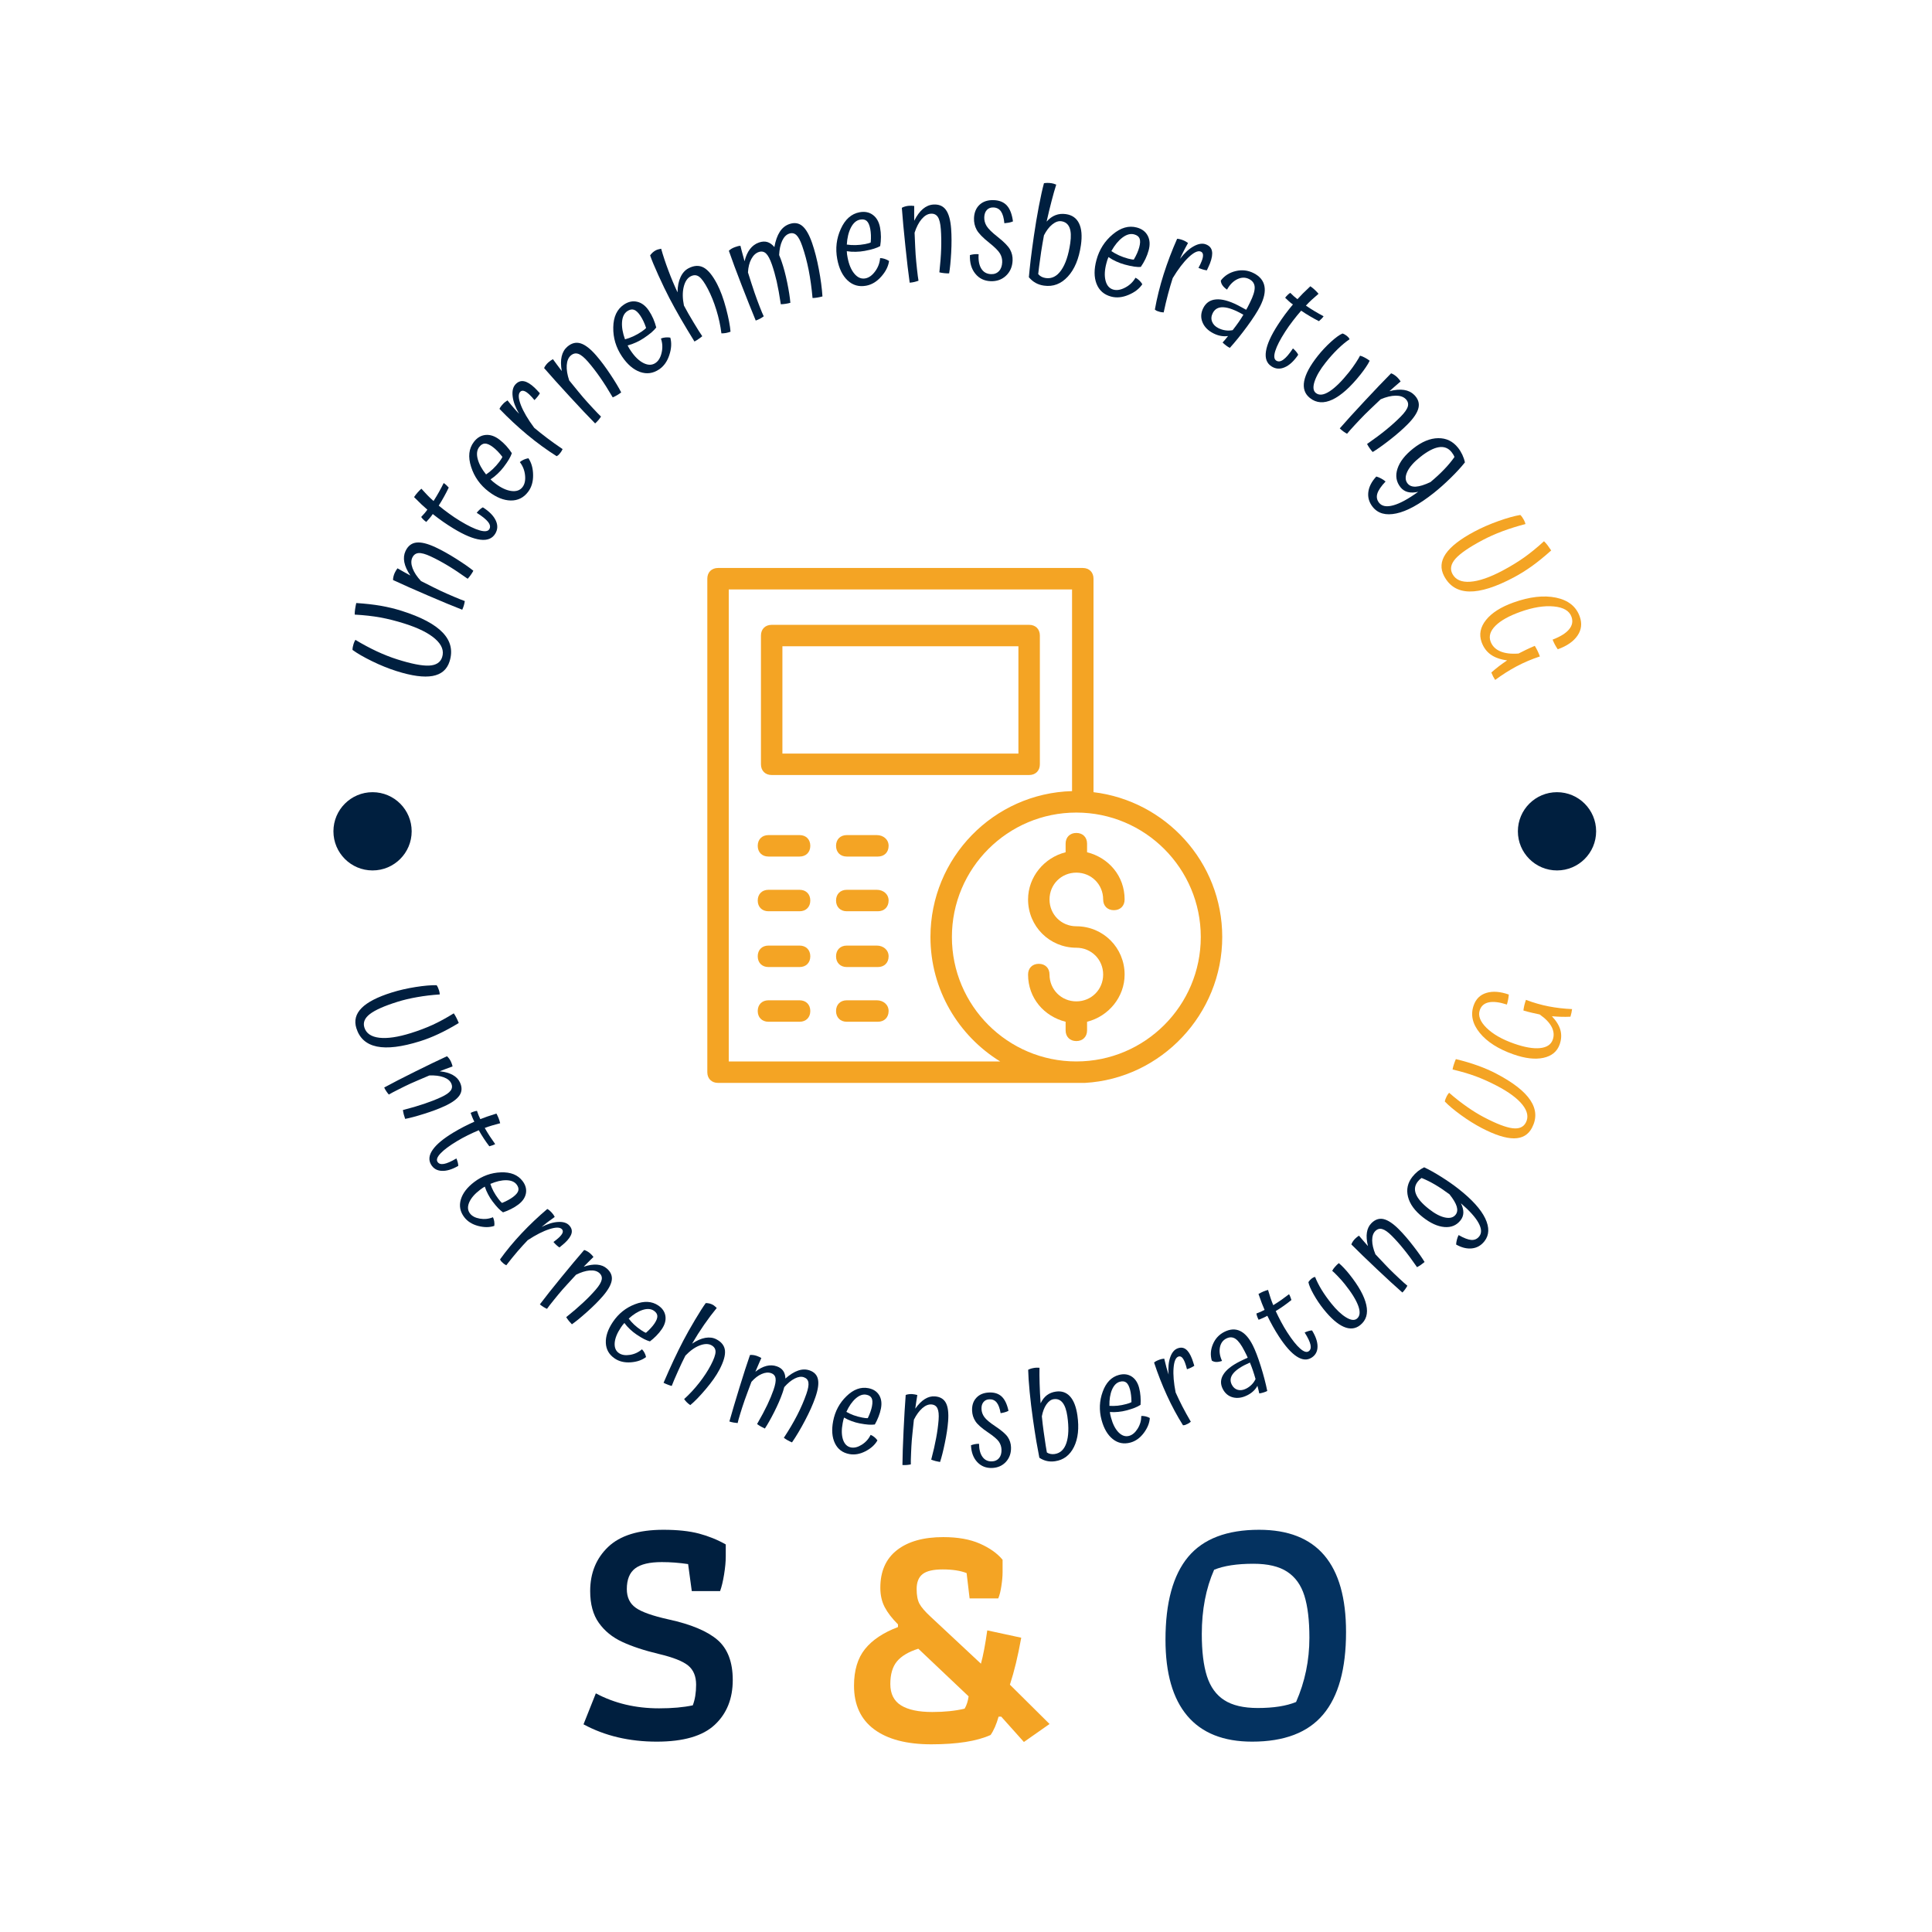 <svg xmlns="http://www.w3.org/2000/svg" version="1.1" xmlns:xlink="http://www.w3.org/1999/xlink" xmlns:svgjs="http://svgjs.dev/svgjs" width="1500" height="1500" viewBox="0 0 1500 1500"><rect width="1500" height="1500" fill="#ffffff"></rect><g transform="matrix(0.667,0,0,0.667,248.801,139.837)"><svg viewBox="0 0 231 281" data-background-color="#ffffff" preserveAspectRatio="xMidYMid meet" height="1824" width="1500" xmlns="http://www.w3.org/2000/svg" xmlns:xlink="http://www.w3.org/1999/xlink"><g id="tight-bounds" transform="matrix(1,0,0,1,0.277,0.5)"><svg viewBox="0 0 230.446 280" height="280" width="230.446"><g><svg viewBox="0 0 278.27 338.107" height="280" width="230.446"><g><svg viewBox="0 0 278.27 338.107" height="338.107" width="278.27"><g id="textblocktransform"><svg viewBox="0 0 278.27 338.107" height="338.107" width="278.27" id="textblock"><g><svg viewBox="0 0 278.27 278.27" height="278.27" width="278.27"><g transform="matrix(1,0,0,1,83.384,83.384)"><svg viewBox="0 0 111.501 111.501" height="111.501" width="111.501"><g id="icon-0"><svg xmlns="http://www.w3.org/2000/svg" xmlns:xlink="http://www.w3.org/1999/xlink" version="1.1" x="0" y="0" viewBox="0 0 48 48" enable-background="new 0 0 48 48" xml:space="preserve" height="111.501" width="111.501" class="icon-jxe-0" data-fill-palette-color="accent" id="jxe-0"><g fill="#f4a424" data-fill-palette-color="accent"><path d="M6 19.3H30C30.6 19.3 31 18.9 31 18.3V6.3C31 5.7 30.6 5.3 30 5.3H6C5.4 5.3 5 5.7 5 6.3V18.3C5 18.9 5.4 19.3 6 19.3M7 7.3H29V17.3H7z" fill="#f4a424" data-fill-palette-color="accent"></path><path d="M8.6 24.9H5.7C5.1 24.9 4.7 25.3 4.7 25.9S5.1 26.9 5.7 26.9H8.6C9.2 26.9 9.6 26.5 9.6 25.9S9.2 24.9 8.6 24.9" fill="#f4a424" data-fill-palette-color="accent"></path><path d="M15.8 24.9H13C12.4 24.9 12 25.3 12 25.9S12.4 26.9 13 26.9H15.9C16.5 26.9 16.9 26.5 16.9 25.9S16.4 24.9 15.8 24.9" fill="#f4a424" data-fill-palette-color="accent"></path><path d="M8.6 30H5.7C5.1 30 4.7 30.4 4.7 31S5.1 32 5.7 32H8.6C9.2 32 9.6 31.6 9.6 31S9.2 30 8.6 30" fill="#f4a424" data-fill-palette-color="accent"></path><path d="M15.8 30H13C12.4 30 12 30.4 12 31S12.4 32 13 32H15.9C16.5 32 16.9 31.6 16.9 31S16.4 30 15.8 30" fill="#f4a424" data-fill-palette-color="accent"></path><path d="M8.6 35.2H5.7C5.1 35.2 4.7 35.6 4.7 36.2S5.1 37.2 5.7 37.2H8.6C9.2 37.2 9.6 36.8 9.6 36.2S9.2 35.2 8.6 35.2" fill="#f4a424" data-fill-palette-color="accent"></path><path d="M15.8 35.2H13C12.4 35.2 12 35.6 12 36.2S12.4 37.2 13 37.2H15.9C16.5 37.2 16.9 36.8 16.9 36.2S16.4 35.2 15.8 35.2" fill="#f4a424" data-fill-palette-color="accent"></path><path d="M8.6 40.3H5.7C5.1 40.3 4.7 40.7 4.7 41.3S5.1 42.3 5.7 42.3H8.6C9.2 42.3 9.6 41.9 9.6 41.3S9.2 40.3 8.6 40.3" fill="#f4a424" data-fill-palette-color="accent"></path><path d="M15.8 40.3H13C12.4 40.3 12 40.7 12 41.3S12.4 42.3 13 42.3H15.9C16.5 42.3 16.9 41.9 16.9 41.3S16.4 40.3 15.8 40.3" fill="#f4a424" data-fill-palette-color="accent"></path><path d="M48 34.4C48 27.4 42.7 21.7 36 20.9V1C36 0.4 35.6 0 35 0H1C0.4 0 0 0.4 0 1V47C0 47.6 0.4 48 1 48H35.2C42.3 47.6 48 41.6 48 34.4M2 46V2H34V20.8C26.7 21 20.8 27 20.8 34.4 20.8 39.3 23.4 43.6 27.3 46zM34.4 46C28 46 22.8 40.8 22.8 34.4S28 22.8 34.4 22.8 46 28 46 34.4 40.8 46 34.4 46" fill="#f4a424" data-fill-palette-color="accent"></path><path d="M34.4 28.4C35.8 28.4 36.9 29.5 36.9 30.9 36.9 31.5 37.3 31.9 37.9 31.9S38.9 31.5 38.9 30.9C38.9 28.7 37.4 27 35.4 26.5V25.7C35.4 25.1 35 24.7 34.4 24.7S33.4 25.1 33.4 25.7V26.5C31.4 27 29.9 28.8 29.9 30.9 29.9 33.4 31.9 35.4 34.4 35.4 35.8 35.4 36.9 36.5 36.9 37.9S35.8 40.4 34.4 40.4 31.9 39.3 31.9 37.9C31.9 37.3 31.5 36.9 30.9 36.9S29.9 37.3 29.9 37.9C29.9 40.1 31.4 41.8 33.4 42.3V43.1C33.4 43.7 33.8 44.1 34.4 44.1S35.4 43.7 35.4 43.1V42.3C37.4 41.8 38.9 40 38.9 37.9 38.9 35.4 36.9 33.4 34.4 33.4 33 33.4 31.9 32.3 31.9 30.9S33 28.4 34.4 28.4" fill="#f4a424" data-fill-palette-color="accent"></path></g></svg></g></svg></g><g id="text-0"><path d="M7.363 90.973v0c1.958 0.126 3.729 0.324 5.311 0.596 1.587 0.28 3.09 0.645 4.509 1.094v0c4.237 1.341 7.214 2.921 8.93 4.739 1.712 1.809 2.198 3.882 1.458 6.219v0c-0.554 1.751-1.778 2.799-3.671 3.146-1.899 0.344-4.509-0.009-7.828-1.06v0c-1.718-0.544-3.474-1.254-5.266-2.129-1.799-0.877-3.216-1.695-4.251-2.452v0c-0.005-0.166 0.015-0.375 0.058-0.626 0.052-0.256 0.11-0.484 0.175-0.686v0c0.054-0.169 0.114-0.326 0.18-0.469 0.067-0.144 0.137-0.275 0.211-0.395v0c1.589 0.954 3.144 1.786 4.667 2.497 1.524 0.704 2.976 1.275 4.356 1.712v0c3.079 0.975 5.384 1.429 6.916 1.362 1.534-0.073 2.483-0.686 2.848-1.837v0c0.433-1.367-0.068-2.682-1.501-3.945-1.427-1.261-3.644-2.367-6.651-3.319v0c-1.81-0.573-3.553-1.014-5.232-1.323-1.68-0.303-3.531-0.509-5.551-0.619v0c-0.006-0.367 0.023-0.763 0.086-1.186 0.063-0.424 0.144-0.864 0.246-1.319z" fill="#001f3f" data-fill-palette-color="primary"></path><path d="M25.644 88.337v0c0.835 0.389 1.791 0.812 2.866 1.269 1.069 0.453 1.857 0.768 2.363 0.943v0c-0.039 0.261-0.104 0.562-0.195 0.903-0.1 0.345-0.221 0.669-0.363 0.972v0c-1.92-0.744-4.383-1.764-7.387-3.059-3.007-1.289-5.538-2.412-7.593-3.37v0c-0.009-0.223 0.019-0.469 0.085-0.74 0.06-0.273 0.152-0.543 0.276-0.809v0c0.084-0.179 0.174-0.348 0.27-0.507 0.099-0.165 0.208-0.325 0.326-0.481v0c0.298 0.184 0.79 0.462 1.475 0.835 0.679 0.369 1.119 0.612 1.321 0.729v0c-0.704-1.044-1.141-2.004-1.312-2.883-0.171-0.878-0.086-1.682 0.255-2.412v0c0.511-1.095 1.286-1.709 2.327-1.842 1.047-0.13 2.431 0.207 4.151 1.009v0c1.38 0.643 2.881 1.479 4.504 2.506 1.616 1.025 2.853 1.887 3.709 2.587v0c-0.145 0.279-0.329 0.577-0.553 0.895-0.223 0.318-0.448 0.597-0.673 0.839v0c-1.589-1.132-3.025-2.084-4.307-2.855-1.283-0.771-2.518-1.434-3.706-1.988v0c-1.12-0.522-1.991-0.762-2.613-0.721-0.625 0.048-1.081 0.381-1.37 1v0c-0.291 0.625-0.27 1.388 0.063 2.289 0.339 0.904 0.948 1.828 1.826 2.772v0c1.257 0.631 2.176 1.093 2.755 1.386 0.573 0.29 1.073 0.534 1.5 0.733z" fill="#001f3f" data-fill-palette-color="primary"></path><path d="M33.447 71.431v0c0.198-0.247 0.413-0.476 0.644-0.687 0.235-0.216 0.466-0.38 0.693-0.49v0c1.389 0.883 2.318 1.832 2.79 2.845 0.475 1.007 0.437 1.963-0.113 2.867v0c-0.642 1.056-1.722 1.486-3.24 1.291-1.522-0.19-3.453-0.995-5.793-2.416v0c-0.77-0.468-1.526-0.959-2.268-1.474-0.738-0.52-1.48-1.075-2.226-1.663v0c-0.203 0.308-0.425 0.601-0.665 0.878-0.24 0.277-0.49 0.557-0.749 0.839v0c-0.223-0.159-0.429-0.333-0.619-0.519-0.188-0.178-0.345-0.365-0.473-0.563v0c0.256-0.276 0.496-0.541 0.723-0.795 0.22-0.258 0.424-0.521 0.612-0.791v0c-0.389-0.332-0.809-0.707-1.259-1.124-0.44-0.419-0.98-0.951-1.619-1.595v0c0.224-0.343 0.473-0.667 0.746-0.972 0.264-0.303 0.543-0.585 0.837-0.846v0c0.446 0.502 0.887 0.978 1.326 1.428 0.438 0.45 0.874 0.862 1.309 1.239v0c0.425-0.66 0.819-1.316 1.182-1.966 0.363-0.65 0.701-1.292 1.013-1.925v0c0.169 0.103 0.346 0.238 0.532 0.407 0.179 0.165 0.367 0.355 0.564 0.57v0c-0.312 0.658-0.651 1.314-1.017 1.971-0.364 0.665-0.748 1.311-1.152 1.936v0c0.717 0.595 1.464 1.173 2.242 1.733 0.78 0.57 1.561 1.092 2.343 1.567v0c1.774 1.077 3.204 1.767 4.292 2.068 1.09 0.31 1.781 0.223 2.076-0.261v0c0.276-0.455 0.193-0.969-0.25-1.542-0.439-0.578-1.267-1.249-2.482-2.01z" fill="#001f3f" data-fill-palette-color="primary"></path><path d="M35.476 63.131v0c0.501-0.331 0.993-0.724 1.477-1.179 0.488-0.461 0.952-0.979 1.39-1.555v0c0.116-0.152 0.246-0.34 0.392-0.564 0.145-0.224 0.236-0.395 0.274-0.512v0c-0.356-0.468-0.703-0.874-1.042-1.219-0.344-0.348-0.671-0.64-0.981-0.875v0c-0.684-0.521-1.263-0.782-1.735-0.782-0.463-0.001-0.885 0.249-1.265 0.749v0c-0.496 0.652-0.603 1.519-0.321 2.601 0.287 1.077 0.89 2.189 1.811 3.336zM42.787 60.461v0c0.239-0.213 0.527-0.393 0.863-0.54 0.336-0.148 0.668-0.246 0.997-0.296v0c0.663 0.977 1 2.191 1.012 3.641 0.021 1.449-0.344 2.665-1.093 3.648v0c-0.96 1.26-2.208 1.879-3.746 1.858-1.533-0.026-3.125-0.669-4.776-1.926v0c-1.852-1.411-3.122-3.197-3.809-5.36-0.697-2.161-0.499-3.959 0.594-5.393v0c0.699-0.918 1.547-1.422 2.543-1.513 0.991-0.095 1.986 0.238 2.985 1v0c0.527 0.401 1.022 0.856 1.485 1.363 0.459 0.513 0.864 1.04 1.215 1.582v0c-0.127 0.392-0.333 0.832-0.618 1.318-0.281 0.481-0.671 1.05-1.172 1.708v0c-0.381 0.5-0.813 0.977-1.297 1.432-0.479 0.459-0.989 0.864-1.531 1.216v0c0.164 0.168 0.331 0.325 0.502 0.473 0.175 0.142 0.35 0.279 0.523 0.411v0c1.233 0.939 2.39 1.482 3.472 1.628 1.082 0.146 1.894-0.137 2.436-0.848v0c0.476-0.625 0.658-1.473 0.547-2.544-0.105-1.067-0.483-2.02-1.131-2.858z" fill="#001f3f" data-fill-palette-color="primary"></path><path d="M52.049 57.647v0c-0.068 0.152-0.159 0.319-0.275 0.501-0.12 0.187-0.252 0.358-0.397 0.512v0c-0.093 0.128-0.191 0.233-0.295 0.313-0.099 0.075-0.206 0.144-0.32 0.205v0c-2.142-1.35-4.264-2.896-6.365-4.638-2.091-1.743-4.097-3.611-6.017-5.605v0c0.054-0.137 0.139-0.287 0.254-0.449 0.106-0.163 0.295-0.388 0.566-0.677v0c0.136-0.144 0.279-0.272 0.431-0.382 0.146-0.116 0.307-0.227 0.482-0.334v0c0.532 0.67 0.994 1.225 1.384 1.668 0.386 0.447 0.763 0.858 1.132 1.233v0c-0.8-1.371-1.266-2.63-1.398-3.775-0.137-1.15 0.071-2.019 0.623-2.606v0c0.538-0.572 1.145-0.793 1.82-0.664 0.68 0.124 1.455 0.596 2.325 1.414v0c0.169 0.159 0.346 0.34 0.531 0.542 0.185 0.202 0.385 0.418 0.6 0.648v0c-0.114 0.211-0.274 0.445-0.479 0.703-0.2 0.252-0.434 0.511-0.701 0.775v0c-0.186-0.231-0.369-0.445-0.548-0.643-0.18-0.197-0.362-0.383-0.546-0.555v0c-0.457-0.43-0.849-0.691-1.176-0.783-0.331-0.096-0.605-0.03-0.82 0.199v0c-0.454 0.482-0.4 1.447 0.161 2.893 0.566 1.441 1.526 3.071 2.881 4.889v0c0.858 0.722 1.793 1.467 2.806 2.233 1.014 0.766 2.127 1.56 3.341 2.383z" fill="#001f3f" data-fill-palette-color="primary"></path><path d="M56.496 46.444v0c0.603 0.697 1.303 1.473 2.098 2.329 0.791 0.851 1.381 1.459 1.771 1.826v0c-0.142 0.222-0.324 0.47-0.547 0.744-0.233 0.274-0.475 0.52-0.728 0.739v0c-1.449-1.464-3.28-3.401-5.493-5.81-2.218-2.405-4.07-4.464-5.554-6.177v0c0.083-0.207 0.209-0.421 0.38-0.641 0.166-0.225 0.36-0.434 0.582-0.626v0c0.15-0.13 0.301-0.247 0.454-0.352 0.158-0.11 0.323-0.212 0.494-0.306v0c0.197 0.29 0.532 0.745 1.006 1.365 0.469 0.614 0.772 1.016 0.908 1.205v0c-0.216-1.24-0.223-2.296-0.02-3.167 0.203-0.871 0.609-1.57 1.218-2.098v0c0.913-0.791 1.872-1.035 2.876-0.73 1.009 0.31 2.134 1.182 3.377 2.616v0c0.997 1.151 2.026 2.527 3.087 4.127 1.057 1.596 1.833 2.888 2.329 3.877v0c-0.246 0.195-0.536 0.392-0.87 0.591-0.334 0.199-0.653 0.362-0.958 0.491v0c-0.988-1.683-1.909-3.138-2.765-4.366-0.856-1.228-1.713-2.337-2.571-3.328v0c-0.809-0.934-1.506-1.509-2.09-1.725-0.59-0.212-1.143-0.094-1.659 0.352v0c-0.521 0.451-0.814 1.156-0.878 2.115-0.059 0.964 0.119 2.056 0.535 3.277v0c0.89 1.09 1.539 1.887 1.948 2.39 0.405 0.499 0.761 0.926 1.07 1.282z" fill="#001f3f" data-fill-palette-color="primary"></path><path d="M65.558 33.873v0c0.581-0.152 1.173-0.366 1.778-0.642 0.61-0.279 1.216-0.621 1.817-1.024v0c0.159-0.107 0.343-0.243 0.552-0.409 0.209-0.166 0.351-0.298 0.424-0.396v0c-0.186-0.558-0.384-1.054-0.594-1.489-0.214-0.44-0.43-0.822-0.647-1.145v0c-0.48-0.714-0.944-1.146-1.392-1.297-0.438-0.15-0.918-0.049-1.439 0.301v0c-0.68 0.457-1.06 1.244-1.14 2.36-0.075 1.112 0.139 2.359 0.641 3.741zM73.34 33.697v0c0.295-0.124 0.625-0.202 0.99-0.234 0.365-0.032 0.712-0.018 1.04 0.041v0c0.314 1.139 0.242 2.396-0.214 3.772-0.447 1.379-1.183 2.413-2.207 3.103v0c-1.314 0.884-2.696 1.069-4.145 0.555-1.443-0.518-2.744-1.638-3.903-3.361v0c-1.3-1.932-1.927-4.032-1.882-6.3 0.036-2.271 0.801-3.909 2.297-4.915v0c0.957-0.644 1.922-0.849 2.894-0.615 0.969 0.229 1.804 0.864 2.505 1.907v0c0.37 0.549 0.692 1.139 0.968 1.768 0.27 0.633 0.484 1.263 0.641 1.889v0c-0.247 0.331-0.583 0.68-1.009 1.049-0.421 0.365-0.974 0.779-1.659 1.24v0c-0.521 0.351-1.084 0.664-1.689 0.939-0.601 0.281-1.214 0.5-1.841 0.659v0c0.101 0.212 0.209 0.415 0.324 0.609 0.12 0.191 0.241 0.377 0.363 0.558v0c0.865 1.286 1.786 2.172 2.764 2.658 0.977 0.486 1.837 0.48 2.579-0.02v0c0.651-0.438 1.097-1.183 1.336-2.232 0.244-1.044 0.193-2.068-0.152-3.07z" fill="#001f3f" data-fill-palette-color="primary"></path><path d="M85.494 21.879v0c0.733 1.404 1.381 3.161 1.943 5.27 0.553 2.107 0.878 3.797 0.974 5.072v0c-0.316 0.119-0.638 0.21-0.966 0.274-0.338 0.061-0.673 0.09-1.007 0.086v0c-0.207-1.679-0.571-3.364-1.092-5.056-0.521-1.692-1.136-3.215-1.844-4.571v0c-0.708-1.356-1.337-2.236-1.888-2.642-0.557-0.402-1.174-0.427-1.852-0.072v0c-0.708 0.37-1.205 1.13-1.489 2.279-0.282 1.156-0.266 2.5 0.048 4.031v0l0.042 0.081c0.509 0.974 1.185 2.158 2.028 3.551 0.837 1.396 1.47 2.402 1.899 3.017v0c-0.162 0.146-0.408 0.332-0.737 0.558-0.32 0.229-0.637 0.425-0.951 0.59v0c-1.088-1.758-2.086-3.42-2.997-4.986-0.904-1.569-1.71-3.031-2.418-4.387v0c-0.733-1.404-1.53-3.056-2.391-4.955-0.864-1.906-1.462-3.346-1.794-4.32v0c0.161-0.238 0.346-0.45 0.557-0.638 0.217-0.19 0.446-0.348 0.688-0.474v0c0.169-0.088 0.385-0.163 0.647-0.223 0.256-0.056 0.421-0.093 0.497-0.109v0c0.411 1.465 0.923 3.015 1.538 4.65 0.606 1.632 1.275 3.231 2.009 4.797v0c0.011-1.292 0.225-2.386 0.643-3.282 0.409-0.899 0.988-1.544 1.738-1.936v0c1.21-0.632 2.306-0.68 3.287-0.145 0.974 0.539 1.937 1.719 2.888 3.54z" fill="#001f3f" data-fill-palette-color="primary"></path><path d="M93.62 23.802v0c0.371 1.071 0.745 2.087 1.121 3.047 0.376 0.961 0.663 1.642 0.86 2.043v0c-0.212 0.16-0.472 0.326-0.781 0.499-0.318 0.168-0.634 0.307-0.951 0.416v0c-0.885-2.136-1.905-4.694-3.06-7.675-1.154-2.975-2.074-5.452-2.76-7.433v0c0.149-0.153 0.343-0.303 0.58-0.45 0.247-0.143 0.509-0.263 0.786-0.359v0c0.277-0.096 0.496-0.165 0.655-0.206 0.162-0.034 0.323-0.058 0.485-0.07v0c0.045 0.194 0.14 0.569 0.283 1.127 0.145 0.564 0.348 1.306 0.609 2.227v0c0.261-1.081 0.654-1.961 1.177-2.64 0.523-0.68 1.172-1.154 1.945-1.422v0c0.664-0.23 1.271-0.263 1.819-0.1 0.542 0.166 1.047 0.53 1.516 1.09v0c0.247-1.372 0.636-2.471 1.166-3.298 0.53-0.827 1.221-1.388 2.072-1.683v0c1.097-0.38 2.038-0.24 2.823 0.42 0.785 0.66 1.49 1.89 2.113 3.69v0c0.563 1.626 1.049 3.517 1.457 5.673 0.41 2.163 0.671 4.125 0.782 5.885v0c-0.342 0.097-0.711 0.178-1.108 0.243-0.403 0.067-0.749 0.101-1.039 0.1v0c-0.196-2.172-0.475-4.185-0.836-6.04-0.367-1.853-0.833-3.592-1.396-5.217v0c-0.405-1.168-0.826-1.957-1.265-2.369-0.448-0.416-0.975-0.519-1.581-0.308v0c-0.613 0.212-1.111 0.725-1.494 1.537-0.381 0.819-0.602 1.849-0.663 3.091v0c0.129 0.309 0.233 0.569 0.314 0.78 0.08 0.211 0.152 0.406 0.214 0.587v0c0.456 1.316 0.863 2.844 1.22 4.584 0.357 1.74 0.586 3.204 0.687 4.39v0c-0.282 0.083-0.615 0.155-0.998 0.216-0.384 0.061-0.741 0.094-1.071 0.1v0c-0.298-1.985-0.597-3.641-0.898-4.967-0.307-1.324-0.65-2.531-1.027-3.622v0c-0.411-1.187-0.838-1.989-1.279-2.407-0.448-0.416-0.975-0.519-1.581-0.309v0c-0.652 0.226-1.187 0.733-1.608 1.522-0.42 0.789-0.66 1.753-0.72 2.894v0c0.238 0.749 0.48 1.51 0.727 2.285 0.247 0.774 0.482 1.484 0.705 2.129z" fill="#001f3f" data-fill-palette-color="primary"></path><path d="M113.589 13.352v0c0.593 0.091 1.222 0.13 1.886 0.117 0.671-0.014 1.362-0.087 2.074-0.219v0c0.188-0.035 0.411-0.087 0.669-0.156 0.258-0.069 0.44-0.134 0.547-0.196v0c0.051-0.586 0.066-1.12 0.045-1.602-0.022-0.489-0.068-0.925-0.139-1.307v0c-0.157-0.846-0.411-1.427-0.762-1.744-0.343-0.311-0.823-0.409-1.44-0.294v0c-0.805 0.15-1.466 0.721-1.984 1.713-0.51 0.991-0.809 2.22-0.896 3.688zM120.801 16.28v0c0.32 0.003 0.654 0.062 1.002 0.178 0.348 0.116 0.661 0.266 0.938 0.45v0c-0.164 1.169-0.729 2.295-1.694 3.378-0.957 1.088-2.043 1.745-3.258 1.972v0c-1.557 0.29-2.899-0.089-4.025-1.137-1.119-1.049-1.868-2.593-2.248-4.633v0c-0.426-2.289-0.168-4.465 0.774-6.53 0.934-2.07 2.287-3.27 4.059-3.6v0c1.134-0.211 2.101-0.016 2.901 0.585 0.798 0.594 1.312 1.509 1.542 2.745v0c0.121 0.651 0.183 1.32 0.186 2.007-0.004 0.688-0.057 1.351-0.161 1.988v0c-0.358 0.205-0.805 0.393-1.343 0.563-0.531 0.168-1.203 0.328-2.015 0.479v0c-0.618 0.115-1.258 0.179-1.923 0.191-0.663 0.019-1.313-0.023-1.95-0.126v0c0.009 0.234 0.027 0.464 0.055 0.688 0.035 0.223 0.072 0.442 0.112 0.656v0c0.284 1.524 0.777 2.703 1.481 3.537 0.704 0.834 1.496 1.169 2.375 1.005v0c0.772-0.144 1.476-0.65 2.113-1.518 0.638-0.862 0.998-1.821 1.079-2.878z" fill="#001f3f" data-fill-palette-color="primary"></path><path d="M128.493 15.535v0c0.068 0.919 0.165 1.959 0.292 3.121 0.126 1.154 0.236 1.995 0.33 2.522v0c-0.246 0.094-0.541 0.184-0.883 0.271-0.35 0.081-0.692 0.133-1.026 0.158v0c-0.288-2.039-0.6-4.686-0.936-7.941-0.343-3.254-0.598-6.011-0.765-8.271v0c0.19-0.117 0.419-0.212 0.688-0.287 0.268-0.081 0.548-0.133 0.84-0.155v0c0.197-0.015 0.389-0.018 0.575-0.012 0.192 0.006 0.385 0.023 0.578 0.05v0c-0.015 0.35-0.018 0.915-0.008 1.695 0.009 0.773 0.012 1.276 0.009 1.509v0c0.567-1.124 1.193-1.974 1.875-2.552 0.683-0.578 1.426-0.896 2.23-0.955v0c1.205-0.089 2.12 0.288 2.743 1.132 0.624 0.851 1.006 2.222 1.146 4.115v0c0.112 1.518 0.116 3.236 0.011 5.155-0.105 1.911-0.255 3.411-0.447 4.5v0c-0.314 0.01-0.664-0.006-1.051-0.046-0.386-0.04-0.74-0.099-1.061-0.178v0c0.213-1.939 0.343-3.657 0.39-5.153 0.047-1.496 0.022-2.897-0.075-4.205v0c-0.091-1.232-0.306-2.11-0.646-2.632-0.347-0.522-0.86-0.758-1.541-0.708v0c-0.688 0.051-1.343 0.442-1.968 1.172-0.623 0.737-1.133 1.72-1.528 2.947v0c0.063 1.406 0.108 2.433 0.136 3.081 0.027 0.642 0.058 1.197 0.092 1.667z" fill="#001f3f" data-fill-palette-color="primary"></path><path d="M146.265 11.7v0c1.364 1.074 2.252 1.978 2.666 2.713 0.407 0.734 0.593 1.531 0.558 2.39v0c-0.055 1.351-0.531 2.448-1.426 3.293-0.896 0.845-2.008 1.24-3.339 1.186v0c-1.392-0.057-2.5-0.605-3.325-1.643-0.832-1.032-1.215-2.37-1.148-4.014v0c0.297-0.083 0.607-0.143 0.93-0.177 0.329-0.034 0.647-0.035 0.953-0.002v0c-0.088 1.308 0.102 2.344 0.57 3.109 0.468 0.764 1.172 1.165 2.113 1.203v0c0.703 0.029 1.275-0.19 1.719-0.657 0.436-0.46 0.67-1.1 0.703-1.918v0c0.027-0.669-0.131-1.297-0.476-1.885-0.351-0.595-1.123-1.368-2.314-2.319v0c-1.41-1.117-2.324-2.06-2.743-2.829-0.419-0.776-0.61-1.62-0.573-2.534v0c0.051-1.235 0.463-2.205 1.236-2.912 0.773-0.699 1.798-1.023 3.074-0.971v0c1.214 0.05 2.151 0.44 2.812 1.171 0.667 0.731 1.105 1.877 1.314 3.436v0c-0.299 0.124-0.6 0.215-0.902 0.271-0.31 0.056-0.629 0.097-0.959 0.125v0c-0.11-1.159-0.355-2.013-0.735-2.562-0.381-0.542-0.923-0.827-1.626-0.856v0c-0.587-0.024-1.058 0.151-1.415 0.526-0.357 0.375-0.549 0.897-0.577 1.565v0c-0.028 0.682 0.141 1.325 0.506 1.928 0.365 0.603 1.166 1.39 2.404 2.363z" fill="#001f3f" data-fill-palette-color="primary"></path><path d="M164.282 13.489v0c-0.427 2.946-1.372 5.213-2.837 6.802-1.465 1.588-3.187 2.239-5.167 1.952v0c-0.676-0.098-1.278-0.295-1.808-0.593-0.536-0.298-1.022-0.707-1.458-1.225v0c0.093-1.07 0.226-2.344 0.399-3.823 0.179-1.478 0.411-3.197 0.695-5.156v0c0.308-2.128 0.663-4.247 1.064-6.354 0.402-2.108 0.772-3.782 1.111-5.024v0c0.227-0.043 0.475-0.066 0.744-0.068 0.263-0.003 0.559 0.019 0.891 0.067v0c0.155 0.022 0.299 0.054 0.431 0.094 0.132 0.04 0.329 0.11 0.591 0.209v0c-0.329 1.035-0.668 2.228-1.015 3.579-0.353 1.342-0.708 2.819-1.066 4.429v0c0.593-0.666 1.237-1.132 1.931-1.396 0.687-0.266 1.439-0.34 2.256-0.222v0c1.338 0.194 2.283 0.862 2.835 2.004 0.558 1.15 0.692 2.725 0.403 4.725zM155.036 19.745v0c0.206 0.244 0.447 0.437 0.723 0.581 0.277 0.137 0.577 0.228 0.901 0.276v0c1.318 0.191 2.438-0.378 3.362-1.707 0.93-1.328 1.582-3.282 1.956-5.864v0c0.21-1.453 0.155-2.571-0.166-3.356-0.327-0.792-0.916-1.25-1.767-1.373v0c-0.622-0.09-1.272 0.137-1.951 0.68-0.679 0.543-1.283 1.332-1.812 2.366v0c-0.11 0.619-0.219 1.227-0.326 1.825-0.107 0.598-0.202 1.178-0.283 1.739v0c-0.224 1.547-0.373 2.623-0.446 3.226-0.08 0.602-0.144 1.138-0.191 1.607z" fill="#001f3f" data-fill-palette-color="primary"></path><path d="M170.875 14.765v0c0.495 0.339 1.045 0.647 1.649 0.924 0.611 0.278 1.265 0.512 1.964 0.701v0c0.185 0.05 0.408 0.1 0.67 0.15 0.262 0.05 0.455 0.07 0.578 0.061v0c0.3-0.506 0.545-0.981 0.735-1.424 0.193-0.45 0.34-0.863 0.441-1.239v0c0.225-0.83 0.248-1.464 0.07-1.902-0.174-0.429-0.564-0.726-1.171-0.889v0c-0.791-0.214-1.634 0.014-2.53 0.684-0.889 0.672-1.691 1.65-2.406 2.934zM176.104 20.531v0c0.287 0.141 0.562 0.34 0.826 0.594 0.263 0.255 0.48 0.526 0.65 0.813v0c-0.655 0.983-1.652 1.753-2.991 2.31-1.334 0.565-2.598 0.687-3.791 0.363v0c-1.529-0.414-2.573-1.337-3.133-2.768-0.554-1.43-0.559-3.147-0.017-5.15v0c0.608-2.247 1.784-4.097 3.528-5.549 1.739-1.46 3.479-1.955 5.218-1.484v0c1.114 0.301 1.901 0.896 2.36 1.785 0.462 0.882 0.528 1.929 0.2 3.141v0c-0.173 0.639-0.407 1.269-0.702 1.89-0.302 0.619-0.638 1.193-1.007 1.722v0c-0.411 0.03-0.896 0.005-1.454-0.076-0.552-0.079-1.226-0.226-2.024-0.441v0c-0.606-0.164-1.212-0.384-1.816-0.662-0.606-0.27-1.174-0.59-1.703-0.959v0c-0.094 0.215-0.176 0.43-0.248 0.643-0.065 0.216-0.127 0.429-0.184 0.64v0c-0.405 1.496-0.471 2.772-0.198 3.83 0.273 1.057 0.841 1.702 1.704 1.936v0c0.758 0.205 1.612 0.054 2.562-0.453 0.949-0.5 1.689-1.209 2.22-2.125z" fill="#001f3f" data-fill-palette-color="primary"></path><path d="M182.202 28.047v0c-0.166-0.006-0.355-0.027-0.568-0.065-0.219-0.04-0.427-0.099-0.624-0.175v0c-0.154-0.037-0.288-0.089-0.401-0.155-0.107-0.063-0.211-0.136-0.311-0.219v0c0.443-2.493 1.075-5.041 1.897-7.644 0.826-2.594 1.8-5.156 2.923-7.686v0c0.147-0.002 0.318 0.02 0.512 0.066 0.191 0.037 0.471 0.127 0.84 0.269v0c0.185 0.071 0.357 0.156 0.517 0.254 0.162 0.092 0.326 0.199 0.49 0.322v0c-0.419 0.746-0.76 1.382-1.022 1.91-0.269 0.526-0.507 1.03-0.716 1.513v0c0.969-1.258 1.959-2.164 2.97-2.718 1.014-0.56 1.897-0.695 2.648-0.404v0c0.732 0.283 1.166 0.761 1.301 1.435 0.141 0.677-0.003 1.572-0.433 2.687v0c-0.084 0.217-0.184 0.449-0.302 0.696-0.117 0.247-0.242 0.514-0.374 0.799v0c-0.239-0.026-0.516-0.086-0.831-0.178-0.309-0.09-0.636-0.209-0.982-0.357v0c0.144-0.259 0.273-0.509 0.388-0.75 0.115-0.241 0.218-0.479 0.309-0.715v0c0.226-0.586 0.32-1.047 0.282-1.384-0.036-0.343-0.2-0.571-0.494-0.685v0c-0.618-0.238-1.491 0.175-2.619 1.24-1.122 1.067-2.269 2.571-3.442 4.511v0c-0.346 1.067-0.682 2.214-1.01 3.441-0.327 1.227-0.643 2.558-0.948 3.992z" fill="#001f3f" data-fill-palette-color="primary"></path><path d="M203.094 26.699v0c-0.582 1.152-1.513 2.601-2.793 4.348-1.28 1.747-2.539 3.307-3.775 4.679v0c-0.262-0.132-0.528-0.301-0.799-0.507-0.271-0.206-0.525-0.422-0.763-0.649v0c0.055-0.064 0.115-0.137 0.18-0.219 0.068-0.088 0.169-0.198 0.304-0.329v0c0.19-0.256 0.336-0.438 0.437-0.547 0.104-0.116 0.192-0.221 0.262-0.315v0c-0.504 0.074-1.023 0.064-1.557-0.03-0.534-0.094-1.063-0.273-1.587-0.537v0c-1.188-0.6-1.986-1.405-2.394-2.415-0.417-1.006-0.361-2.033 0.168-3.081v0c0.576-1.14 1.494-1.762 2.756-1.867 1.265-0.111 2.832 0.306 4.703 1.252v0c0.28 0.142 0.548 0.285 0.804 0.429 0.259 0.138 0.6 0.326 1.024 0.563v0c0.108-0.167 0.214-0.355 0.318-0.562 0.108-0.213 0.276-0.545 0.503-0.997v0c0.708-1.402 1.05-2.502 1.026-3.302-0.024-0.8-0.429-1.399-1.215-1.796v0c-0.804-0.406-1.656-0.393-2.556 0.04-0.893 0.436-1.632 1.187-2.217 2.253v0c-0.454-0.313-0.787-0.631-0.999-0.952-0.215-0.315-0.332-0.653-0.348-1.013v0c0.795-1.044 1.871-1.728 3.228-2.053 1.357-0.324 2.648-0.177 3.873 0.442v0c1.328 0.671 2.109 1.609 2.342 2.813 0.239 1.207-0.069 2.658-0.925 4.352zM192.829 28.191v0c-0.326 0.646-0.375 1.264-0.145 1.854 0.23 0.59 0.683 1.056 1.359 1.398v0c0.494 0.249 1.001 0.41 1.523 0.482 0.519 0.078 1.045 0.065 1.58-0.039v0c0.5-0.642 0.932-1.224 1.295-1.744 0.362-0.521 0.704-1.052 1.023-1.594v0c-1.751-1.015-3.181-1.553-4.289-1.616-1.105-0.069-1.887 0.351-2.346 1.259z" fill="#001f3f" data-fill-palette-color="primary"></path><path d="M210.198 35.844v0c0.242 0.205 0.465 0.426 0.669 0.663 0.21 0.241 0.367 0.477 0.471 0.706v0c-0.921 1.364-1.894 2.267-2.92 2.711-1.02 0.447-1.974 0.383-2.864-0.191v0c-1.038-0.67-1.439-1.762-1.201-3.274 0.231-1.517 1.089-3.425 2.574-5.725v0c0.489-0.757 1-1.499 1.535-2.227 0.54-0.724 1.115-1.45 1.724-2.179v0c-0.302-0.211-0.589-0.441-0.86-0.689-0.271-0.248-0.543-0.505-0.818-0.772v0c0.165-0.218 0.344-0.42 0.536-0.604 0.183-0.183 0.375-0.335 0.576-0.458v0c0.269 0.263 0.527 0.511 0.775 0.744 0.251 0.227 0.509 0.438 0.774 0.634v0c0.343-0.38 0.729-0.789 1.158-1.227 0.431-0.429 0.977-0.954 1.638-1.575v0c0.337 0.234 0.654 0.491 0.952 0.772 0.296 0.272 0.57 0.559 0.822 0.86v0c-0.514 0.432-1.002 0.86-1.464 1.286-0.461 0.425-0.886 0.85-1.274 1.274v0c0.649 0.443 1.293 0.855 1.933 1.236 0.64 0.381 1.272 0.736 1.897 1.066v0c-0.107 0.166-0.248 0.34-0.422 0.52-0.17 0.175-0.365 0.358-0.585 0.548v0c-0.649-0.329-1.296-0.686-1.942-1.07-0.655-0.382-1.29-0.784-1.904-1.205v0c-0.615 0.7-1.213 1.432-1.794 2.194-0.591 0.764-1.134 1.531-1.631 2.299v0c-1.126 1.744-1.854 3.155-2.184 4.234-0.34 1.081-0.272 1.775 0.204 2.082v0c0.447 0.289 0.963 0.22 1.548-0.208 0.59-0.423 1.283-1.232 2.077-2.425z" fill="#001f3f" data-fill-palette-color="primary"></path><path d="M213.872 46.579v0c-1.117-0.888-1.531-2.106-1.242-3.655 0.295-1.545 1.281-3.373 2.959-5.485v0c0.854-1.074 1.798-2.081 2.832-3.021 1.034-0.94 1.872-1.543 2.511-1.81v0c0.172 0.058 0.336 0.132 0.492 0.22 0.156 0.089 0.303 0.189 0.443 0.3v0c0.139 0.11 0.256 0.221 0.351 0.331 0.101 0.115 0.179 0.247 0.235 0.396v0c-0.812 0.55-1.657 1.251-2.537 2.105-0.879 0.854-1.756 1.831-2.631 2.932v0c-1.181 1.486-1.978 2.841-2.392 4.064-0.409 1.228-0.322 2.073 0.261 2.536v0c0.722 0.573 1.707 0.458 2.956-0.346 1.253-0.809 2.672-2.211 4.257-4.204v0c0.484-0.609 0.962-1.271 1.435-1.986 0.467-0.719 0.775-1.233 0.924-1.542v0c0.315 0.076 0.664 0.218 1.047 0.427 0.388 0.203 0.734 0.426 1.039 0.668v0c-0.2 0.416-0.477 0.885-0.831 1.407-0.353 0.521-0.732 1.036-1.135 1.544v0c-2.179 2.742-4.202 4.558-6.068 5.447-1.876 0.89-3.511 0.781-4.906-0.328z" fill="#001f3f" data-fill-palette-color="primary"></path><path d="M225.761 50.144v0c-0.649 0.655-1.37 1.411-2.163 2.269-0.788 0.853-1.35 1.488-1.686 1.904v0c-0.232-0.124-0.494-0.287-0.784-0.489-0.291-0.211-0.555-0.434-0.792-0.67v0c1.35-1.556 3.142-3.528 5.376-5.918 2.23-2.395 4.142-4.397 5.738-6.007v0c0.213 0.067 0.435 0.177 0.667 0.331 0.237 0.149 0.46 0.326 0.669 0.533v0c0.141 0.139 0.269 0.281 0.386 0.425 0.121 0.149 0.235 0.306 0.342 0.469v0c-0.274 0.218-0.702 0.587-1.284 1.107-0.577 0.514-0.955 0.847-1.133 0.997v0c1.22-0.309 2.272-0.396 3.156-0.26 0.884 0.136 1.612 0.488 2.185 1.055v0c0.858 0.851 1.174 1.788 0.946 2.812-0.232 1.029-1.016 2.218-2.352 3.566v0c-1.072 1.081-2.366 2.212-3.881 3.392-1.511 1.175-2.74 2.047-3.689 2.616v0c-0.213-0.231-0.432-0.505-0.655-0.823-0.223-0.318-0.411-0.623-0.562-0.917v0c1.603-1.113 2.984-2.142 4.143-3.089 1.159-0.946 2.2-1.885 3.123-2.816v0c0.87-0.878 1.391-1.616 1.562-2.215 0.166-0.604 0.007-1.147-0.478-1.628v0c-0.49-0.485-1.215-0.724-2.175-0.714-0.965 0.014-2.041 0.274-3.227 0.782v0c-1.019 0.97-1.764 1.678-2.235 2.124-0.466 0.441-0.865 0.829-1.197 1.164z" fill="#001f3f" data-fill-palette-color="primary"></path><path d="M237.772 59.341v0c-1.397 1.107-2.337 2.174-2.82 3.201-0.479 1.033-0.458 1.879 0.063 2.537v0c0.403 0.508 1.003 0.738 1.801 0.69 0.802-0.043 1.851-0.369 3.146-0.977v0c1.129-0.938 2.12-1.854 2.972-2.747 0.856-0.887 1.601-1.783 2.235-2.686v0c-0.062-0.177-0.146-0.355-0.251-0.532-0.106-0.177-0.227-0.352-0.363-0.523v0c-0.704-0.888-1.62-1.247-2.747-1.076-1.128 0.171-2.473 0.875-4.036 2.113zM240.672 67.156v0c-3.104 2.459-5.796 3.931-8.078 4.415-2.287 0.488-3.997 0.018-5.129-1.411v0c-0.776-0.979-1.091-2.053-0.946-3.222 0.149-1.164 0.726-2.283 1.73-3.357v0c0.348 0.099 0.696 0.241 1.044 0.427 0.348 0.186 0.668 0.403 0.96 0.651v0c-0.963 1.016-1.558 1.887-1.783 2.614-0.225 0.727-0.1 1.39 0.375 1.99v0c0.606 0.765 1.632 0.95 3.077 0.554 1.451-0.401 3.248-1.376 5.391-2.926v0c-0.873 0.195-1.623 0.21-2.25 0.045-0.633-0.161-1.161-0.509-1.585-1.043v0c-0.924-1.167-1.139-2.504-0.644-4.012 0.495-1.508 1.623-2.959 3.384-4.353v0c1.873-1.484 3.683-2.234 5.429-2.251 1.748-0.026 3.181 0.667 4.301 2.08v0c0.352 0.444 0.659 0.941 0.921 1.492 0.261 0.56 0.449 1.116 0.565 1.669v0c-0.809 1.024-1.843 2.153-3.105 3.388-1.261 1.234-2.48 2.318-3.657 3.25z" fill="#001f3f" data-fill-palette-color="primary"></path><path d="M266.119 79.586v0c-1.461 1.31-2.842 2.435-4.144 3.375-1.311 0.937-2.624 1.755-3.938 2.454v0c-3.924 2.087-7.136 3.107-9.635 3.06-2.49-0.044-4.311-1.148-5.462-3.312v0c-0.862-1.621-0.755-3.229 0.323-4.823 1.084-1.597 3.163-3.213 6.237-4.849v0c1.591-0.846 3.327-1.603 5.207-2.27 1.886-0.67 3.462-1.11 4.727-1.319v0c0.122 0.113 0.257 0.273 0.406 0.48 0.146 0.216 0.269 0.418 0.368 0.604v0c0.083 0.157 0.153 0.309 0.208 0.458 0.056 0.148 0.1 0.291 0.135 0.427v0c-1.793 0.467-3.477 0.995-5.05 1.584-1.57 0.595-2.994 1.233-4.273 1.913v0c-2.851 1.516-4.789 2.845-5.814 3.985-1.022 1.147-1.249 2.253-0.681 3.32v0c0.673 1.266 1.963 1.829 3.868 1.69 1.899-0.136 4.241-0.945 7.026-2.427v0c1.676-0.891 3.211-1.828 4.607-2.809 1.392-0.988 2.835-2.165 4.327-3.531v0c0.266 0.253 0.528 0.55 0.788 0.892 0.259 0.342 0.516 0.708 0.77 1.098z" fill="#f4a424" data-fill-palette-color="secondary"></path><path d="M263.666 102.54v0c-1.801 0.601-3.484 1.316-5.051 2.146-1.564 0.836-3.11 1.817-4.635 2.943v0c-0.138-0.204-0.279-0.444-0.421-0.719-0.138-0.284-0.273-0.58-0.405-0.889v0c0.551-0.487 1.107-0.948 1.67-1.381 0.565-0.427 1.149-0.843 1.751-1.247v0c-1.486-0.2-2.674-0.623-3.565-1.269-0.897-0.643-1.551-1.537-1.961-2.681v0c-0.594-1.658-0.275-3.259 0.957-4.802 1.238-1.545 3.22-2.806 5.945-3.782v0c3.484-1.247 6.552-1.599 9.205-1.054 2.649 0.553 4.362 1.915 5.14 4.088v0c0.536 1.498 0.377 2.875-0.479 4.13-0.86 1.265-2.286 2.254-4.278 2.968v0c-0.214-0.315-0.415-0.642-0.602-0.981-0.18-0.342-0.353-0.711-0.516-1.11v0c1.696-0.651 2.89-1.397 3.581-2.239 0.688-0.834 0.857-1.739 0.507-2.716v0c-0.463-1.292-1.737-2.036-3.823-2.232-2.088-0.202-4.508 0.189-7.259 1.174v0c-2.449 0.877-4.238 1.876-5.366 2.998-1.128 1.122-1.488 2.255-1.078 3.399v0c0.35 0.977 1.044 1.689 2.081 2.137 1.031 0.45 2.359 0.613 3.982 0.489v0c0.508-0.262 1.05-0.532 1.625-0.81 0.575-0.278 1.206-0.562 1.892-0.851v0c0.197 0.307 0.391 0.658 0.584 1.053 0.195 0.402 0.368 0.815 0.519 1.238z" fill="#f4a424" data-fill-palette-color="secondary"></path><path d="M29.562 181.919v0c-1.557 0.945-3.016 1.734-4.378 2.368-1.353 0.638-2.691 1.164-4.014 1.577v0c-3.949 1.235-7.063 1.616-9.343 1.141-2.278-0.468-3.757-1.79-4.438-3.966v0c-0.512-1.636-0.134-3.091 1.134-4.368 1.261-1.274 3.439-2.396 6.534-3.363v0c1.603-0.501 3.325-0.897 5.166-1.187 1.834-0.288 3.349-0.418 4.545-0.392v0c0.097 0.127 0.193 0.297 0.288 0.511 0.097 0.22 0.177 0.428 0.238 0.623v0c0.049 0.156 0.085 0.306 0.109 0.449 0.03 0.141 0.044 0.279 0.044 0.415v0c-1.717 0.115-3.344 0.309-4.883 0.583-1.54 0.267-2.955 0.603-4.245 1.006v0c-2.874 0.899-4.874 1.786-6.003 2.661-1.13 0.869-1.527 1.841-1.191 2.916v0c0.397 1.271 1.48 2.009 3.246 2.214 1.758 0.201 4.038-0.137 6.84-1.013v0c1.688-0.528 3.254-1.122 4.701-1.781 1.444-0.666 2.966-1.496 4.565-2.49v0c0.202 0.28 0.391 0.597 0.565 0.95 0.183 0.358 0.357 0.74 0.52 1.146z" fill="#001f3f" data-fill-palette-color="primary"></path><path d="M19.129 195.022v0c-0.781 0.36-1.653 0.785-2.615 1.274-0.972 0.486-1.669 0.856-2.093 1.111v0c-0.168-0.186-0.346-0.416-0.533-0.69-0.187-0.275-0.345-0.552-0.473-0.831v0c1.682-0.918 3.887-2.055 6.615-3.411 2.728-1.356 5.053-2.476 6.975-3.362v0c0.155 0.124 0.311 0.292 0.47 0.505 0.155 0.207 0.29 0.434 0.404 0.682v0c0.077 0.167 0.142 0.333 0.195 0.496 0.059 0.161 0.109 0.333 0.149 0.518v0c-0.312 0.106-0.803 0.288-1.475 0.545-0.677 0.26-1.118 0.429-1.321 0.508v0c1.163 0.125 2.109 0.392 2.838 0.8 0.727 0.402 1.247 0.944 1.562 1.625v0c0.475 1.029 0.445 1.952-0.088 2.77-0.539 0.82-1.612 1.6-3.217 2.34v0c-1.29 0.595-2.786 1.157-4.489 1.687-1.7 0.536-3.059 0.899-4.076 1.089v0c-0.104-0.275-0.203-0.587-0.296-0.934-0.087-0.351-0.151-0.678-0.194-0.983v0c1.762-0.451 3.302-0.902 4.621-1.352 1.321-0.444 2.537-0.922 3.647-1.433v0c1.042-0.48 1.732-0.956 2.07-1.429 0.348-0.469 0.389-0.991 0.123-1.567v0c-0.269-0.583-0.823-1.026-1.662-1.331-0.846-0.302-1.87-0.427-3.072-0.377v0c-1.205 0.518-2.084 0.893-2.638 1.126-0.554 0.233-1.03 0.441-1.427 0.624z" fill="#001f3f" data-fill-palette-color="primary"></path><path d="M29.053 211.244v0c0.116 0.273 0.212 0.55 0.287 0.832 0.078 0.288 0.115 0.548 0.112 0.781v0c-1.333 0.764-2.516 1.122-3.549 1.075-1.039-0.044-1.813-0.489-2.325-1.337v0c-0.592-0.982-0.479-2.059 0.338-3.229 0.814-1.176 2.311-2.421 4.492-3.736v0c0.719-0.433 1.453-0.844 2.2-1.23 0.747-0.387 1.524-0.759 2.329-1.116v0c-0.159-0.303-0.303-0.615-0.432-0.936-0.126-0.315-0.249-0.639-0.371-0.972v0c0.233-0.116 0.463-0.211 0.69-0.284 0.233-0.077 0.46-0.13 0.681-0.159v0c0.115 0.337 0.229 0.651 0.341 0.942 0.115 0.297 0.244 0.583 0.384 0.856v0c0.448-0.182 0.939-0.367 1.473-0.552 0.534-0.186 1.207-0.405 2.02-0.656v0c0.18 0.338 0.34 0.684 0.481 1.037 0.132 0.351 0.241 0.704 0.327 1.059v0c-0.61 0.152-1.194 0.313-1.753 0.483-0.553 0.166-1.083 0.346-1.589 0.538v0c0.36 0.636 0.731 1.246 1.114 1.828 0.379 0.577 0.762 1.131 1.147 1.665v0c-0.152 0.092-0.34 0.177-0.564 0.256-0.214 0.081-0.449 0.155-0.704 0.221v0c-0.413-0.54-0.811-1.101-1.194-1.684-0.386-0.588-0.751-1.186-1.092-1.793v0c-0.8 0.339-1.603 0.707-2.408 1.104-0.805 0.397-1.573 0.816-2.303 1.257v0c-1.655 0.997-2.841 1.88-3.559 2.647-0.721 0.761-0.946 1.367-0.674 1.817v0c0.257 0.427 0.718 0.583 1.383 0.47 0.665-0.114 1.571-0.508 2.718-1.184z" fill="#001f3f" data-fill-palette-color="primary"></path><path d="M36.404 216.755v0c0.171 0.53 0.401 1.071 0.691 1.623 0.291 0.542 0.64 1.082 1.048 1.621v0c0.111 0.147 0.247 0.314 0.406 0.502 0.165 0.184 0.294 0.308 0.387 0.375v0c0.511-0.207 0.962-0.421 1.353-0.64 0.4-0.218 0.745-0.436 1.033-0.654v0c0.642-0.487 1.019-0.939 1.13-1.358 0.117-0.423 0-0.865-0.351-1.327v0c-0.462-0.609-1.213-0.922-2.253-0.939-1.036-0.011-2.184 0.255-3.444 0.797zM36.967 223.974v0c0.134 0.267 0.226 0.57 0.277 0.908 0.051 0.338 0.055 0.661 0.013 0.967v0c-1.037 0.349-2.21 0.351-3.517 0.005-1.302-0.35-2.299-0.982-2.992-1.896v0c-0.895-1.181-1.141-2.455-0.738-3.822 0.403-1.367 1.374-2.635 2.914-3.802v0c1.73-1.311 3.651-2.004 5.762-2.079 2.112-0.084 3.675 0.543 4.69 1.882v0c0.647 0.854 0.891 1.741 0.73 2.659-0.165 0.913-0.712 1.722-1.643 2.427v0c-0.495 0.375-1.03 0.704-1.605 0.985-0.571 0.287-1.142 0.523-1.713 0.707v0c-0.321-0.22-0.665-0.516-1.033-0.888-0.362-0.376-0.774-0.869-1.236-1.479v0c-0.355-0.468-0.675-0.975-0.96-1.521-0.295-0.547-0.53-1.106-0.705-1.676v0c-0.199 0.099-0.385 0.21-0.557 0.332-0.173 0.122-0.338 0.243-0.496 0.363v0c-1.148 0.87-1.925 1.772-2.332 2.705-0.397 0.935-0.344 1.734 0.16 2.398v0c0.441 0.582 1.155 0.958 2.139 1.128 0.985 0.17 1.932 0.069 2.842-0.303z" fill="#001f3f" data-fill-palette-color="primary"></path><path d="M39.85 234.38v0c-0.138-0.067-0.292-0.161-0.462-0.283-0.16-0.121-0.308-0.254-0.444-0.398v0c-0.118-0.096-0.209-0.193-0.273-0.291-0.064-0.099-0.122-0.2-0.172-0.303v0c1.375-1.917 2.933-3.799 4.673-5.647 1.74-1.847 3.593-3.604 5.559-5.27v0c0.129 0.057 0.266 0.144 0.411 0.259 0.141 0.111 0.338 0.301 0.591 0.57v0c0.121 0.129 0.233 0.268 0.334 0.416 0.097 0.143 0.188 0.301 0.275 0.473v0c-0.647 0.457-1.189 0.853-1.625 1.187-0.436 0.334-0.84 0.661-1.212 0.982v0c1.321-0.668 2.518-1.028 3.592-1.08 1.069-0.058 1.861 0.187 2.375 0.735v0c0.5 0.533 0.672 1.106 0.517 1.719-0.155 0.623-0.639 1.315-1.45 2.077v0c-0.159 0.149-0.341 0.305-0.544 0.468-0.194 0.163-0.404 0.337-0.633 0.523v0c-0.189-0.122-0.397-0.283-0.622-0.484-0.225-0.2-0.45-0.435-0.673-0.702v0c0.227-0.157 0.435-0.315 0.624-0.473 0.193-0.153 0.377-0.312 0.551-0.475v0c0.423-0.397 0.69-0.746 0.802-1.047 0.101-0.301 0.052-0.559-0.15-0.773v0c-0.42-0.448-1.319-0.453-2.694-0.013-1.376 0.439-2.945 1.237-4.706 2.392v0c-0.719 0.75-1.468 1.574-2.246 2.472-0.768 0.898-1.567 1.887-2.398 2.966z" fill="#001f3f" data-fill-palette-color="primary"></path><path d="M51.976 239.698v0c-0.563 0.65-1.183 1.396-1.858 2.238-0.685 0.843-1.168 1.468-1.449 1.875v0c-0.23-0.1-0.486-0.236-0.77-0.41-0.283-0.173-0.541-0.361-0.773-0.562v0c1.154-1.53 2.694-3.474 4.621-5.833 1.927-2.359 3.583-4.339 4.97-5.938v0c0.192 0.049 0.404 0.138 0.636 0.266 0.227 0.124 0.443 0.276 0.649 0.455v0c0.139 0.121 0.267 0.245 0.383 0.372 0.12 0.122 0.236 0.259 0.349 0.41v0c-0.24 0.225-0.613 0.593-1.119 1.104-0.51 0.516-0.842 0.852-0.996 1.008v0c1.111-0.365 2.083-0.512 2.916-0.441 0.828 0.067 1.525 0.346 2.093 0.838v0c0.857 0.742 1.21 1.595 1.062 2.559-0.153 0.969-0.809 2.122-1.967 3.459v0c-0.93 1.073-2.062 2.202-3.395 3.386-1.328 1.189-2.416 2.08-3.265 2.673v0c-0.208-0.208-0.427-0.451-0.655-0.73-0.224-0.284-0.417-0.556-0.581-0.815v0c1.419-1.137 2.637-2.183 3.653-3.137 1.021-0.949 1.932-1.885 2.732-2.808v0c0.751-0.867 1.184-1.585 1.298-2.155 0.124-0.57-0.054-1.063-0.534-1.479v0c-0.485-0.42-1.173-0.596-2.064-0.528-0.895 0.074-1.88 0.381-2.954 0.923v0c-0.884 0.968-1.531 1.673-1.939 2.113-0.409 0.441-0.756 0.826-1.043 1.157z" fill="#001f3f" data-fill-palette-color="primary"></path><path d="M66.364 245.92v0c0.333 0.447 0.726 0.884 1.178 1.312 0.451 0.419 0.956 0.817 1.517 1.195v0c0.153 0.103 0.335 0.217 0.547 0.343 0.215 0.12 0.378 0.197 0.487 0.23v0c0.416-0.362 0.774-0.709 1.073-1.044 0.308-0.336 0.564-0.653 0.766-0.953v0c0.45-0.668 0.66-1.218 0.63-1.65-0.026-0.438-0.28-0.818-0.762-1.143v0c-0.634-0.427-1.446-0.48-2.436-0.159-0.984 0.325-1.984 0.948-3 1.869zM69.233 252.569v0c0.213 0.209 0.398 0.466 0.556 0.769 0.158 0.304 0.266 0.607 0.325 0.911v0c-0.868 0.666-1.977 1.047-3.325 1.143-1.345 0.09-2.493-0.185-3.445-0.826v0c-1.229-0.828-1.874-1.953-1.935-3.377-0.062-1.424 0.447-2.938 1.526-4.541v0c1.213-1.801 2.805-3.078 4.779-3.832 1.971-0.763 3.653-0.676 5.046 0.262v0c0.889 0.599 1.406 1.359 1.551 2.28 0.14 0.917-0.117 1.86-0.769 2.828v0c-0.347 0.515-0.747 0.999-1.199 1.452-0.447 0.456-0.911 0.864-1.392 1.223v0c-0.374-0.104-0.796-0.273-1.264-0.506-0.465-0.239-1.014-0.572-1.649-0.999v0c-0.487-0.328-0.954-0.704-1.401-1.128-0.456-0.422-0.859-0.875-1.209-1.358v0c-0.156 0.158-0.296 0.323-0.42 0.495-0.124 0.172-0.241 0.34-0.352 0.504v0c-0.805 1.195-1.248 2.3-1.33 3.314-0.073 1.013 0.236 1.752 0.927 2.217v0c0.606 0.408 1.403 0.533 2.39 0.375 0.987-0.158 1.851-0.56 2.59-1.206z" fill="#001f3f" data-fill-palette-color="primary"></path><path d="M86.035 256.931v0c-0.682 1.307-1.681 2.734-2.997 4.281-1.306 1.544-2.421 2.691-3.344 3.442v0c-0.263-0.176-0.507-0.372-0.732-0.59-0.222-0.224-0.421-0.462-0.596-0.716v0c1.167-1.055 2.259-2.233 3.277-3.534 1.018-1.302 1.856-2.582 2.512-3.841v0c0.657-1.259 0.994-2.207 1.012-2.845 0.011-0.641-0.298-1.126-0.928-1.455v0c-0.66-0.344-1.505-0.319-2.534 0.075-1.033 0.4-2.052 1.128-3.057 2.183v0l-0.038 0.072c-0.474 0.908-1.017 2.053-1.63 3.435-0.623 1.385-1.056 2.406-1.3 3.065v0c-0.201-0.043-0.471-0.13-0.81-0.262-0.349-0.128-0.669-0.268-0.96-0.42v0c0.757-1.761 1.493-3.406 2.207-4.936 0.72-1.527 1.41-2.922 2.07-4.187v0c0.682-1.307 1.52-2.795 2.514-4.464 0.997-1.674 1.779-2.899 2.345-3.674v0c0.269 0.002 0.531 0.031 0.787 0.087 0.252 0.062 0.494 0.154 0.723 0.274v0c0.157 0.082 0.328 0.206 0.511 0.371 0.18 0.171 0.301 0.28 0.361 0.327v0c-0.902 1.093-1.817 2.309-2.748 3.648-0.921 1.337-1.786 2.699-2.594 4.087v0c0.992-0.676 1.943-1.096 2.852-1.261 0.907-0.158 1.708-0.056 2.404 0.308v0c1.132 0.591 1.753 1.4 1.864 2.428 0.107 1.034-0.283 2.401-1.171 4.102z" fill="#001f3f" data-fill-palette-color="primary"></path><path d="M91.443 263.67v0c-0.348 0.999-0.66 1.957-0.936 2.874-0.282 0.914-0.467 1.58-0.555 1.997v0c-0.248-0.014-0.536-0.049-0.863-0.106-0.327-0.056-0.636-0.135-0.926-0.236v0c0.585-2.074 1.315-4.531 2.188-7.371 0.874-2.84 1.632-5.183 2.275-7.026v0c0.203-0.023 0.433-0.019 0.689 0.012 0.263 0.034 0.523 0.096 0.782 0.186v0c0.258 0.09 0.454 0.169 0.589 0.238 0.144 0.065 0.277 0.14 0.399 0.225v0c-0.071 0.163-0.218 0.491-0.441 0.985-0.223 0.494-0.507 1.154-0.853 1.981v0c0.825-0.645 1.625-1.064 2.401-1.257 0.769-0.195 1.515-0.166 2.237 0.085v0c0.619 0.216 1.08 0.542 1.382 0.981 0.305 0.432 0.466 0.987 0.483 1.665v0c0.97-0.855 1.89-1.431 2.76-1.728 0.863-0.299 1.692-0.311 2.485-0.035v0c1.012 0.353 1.615 1 1.807 1.942 0.201 0.938 0.011 2.241-0.571 3.911v0c-0.528 1.515-1.269 3.176-2.225 4.984-0.949 1.81-1.891 3.394-2.826 4.752v0c-0.303-0.127-0.618-0.28-0.946-0.46-0.332-0.188-0.606-0.367-0.822-0.536v0c1.118-1.693 2.079-3.321 2.883-4.884 0.805-1.563 1.471-3.102 2-4.617v0c0.38-1.09 0.526-1.913 0.438-2.472-0.087-0.558-0.415-0.936-0.982-1.134v0c-0.567-0.198-1.224-0.108-1.97 0.269-0.752 0.374-1.511 0.995-2.276 1.863v0c-0.084 0.303-0.156 0.553-0.217 0.749-0.063 0.202-0.125 0.39-0.186 0.564v0c-0.425 1.219-1.011 2.569-1.759 4.051-0.745 1.475-1.425 2.678-2.037 3.606v0c-0.251-0.109-0.534-0.251-0.849-0.426-0.313-0.181-0.593-0.362-0.841-0.542v0c0.935-1.626 1.674-3.01 2.216-4.152 0.542-1.141 0.991-2.221 1.346-3.24v0c0.384-1.102 0.532-1.933 0.445-2.491-0.079-0.562-0.402-0.943-0.97-1.14v0c-0.606-0.211-1.289-0.149-2.049 0.186-0.767 0.333-1.502 0.897-2.206 1.693v0c-0.253 0.685-0.514 1.382-0.783 2.092-0.269 0.709-0.507 1.363-0.716 1.962z" fill="#001f3f" data-fill-palette-color="primary"></path><path d="M113.494 266.118v0c0.482 0.279 1.015 0.527 1.6 0.742 0.579 0.207 1.201 0.374 1.864 0.5v0c0.181 0.034 0.394 0.068 0.638 0.1 0.245 0.026 0.425 0.032 0.538 0.019v0c0.24-0.496 0.432-0.957 0.576-1.381 0.151-0.43 0.261-0.823 0.328-1.178v0c0.15-0.791 0.127-1.38-0.071-1.765-0.197-0.392-0.58-0.642-1.15-0.75v0c-0.751-0.143-1.519 0.128-2.302 0.813-0.777 0.686-1.45 1.653-2.021 2.9zM118.749 271.099v0c0.278 0.108 0.55 0.271 0.815 0.488 0.265 0.217 0.484 0.453 0.657 0.709v0c-0.536 0.954-1.405 1.741-2.607 2.361-1.201 0.613-2.364 0.812-3.491 0.597v0c-1.455-0.277-2.492-1.057-3.109-2.342-0.617-1.285-0.746-2.876-0.385-4.775v0c0.405-2.133 1.366-3.934 2.883-5.404 1.511-1.478 3.092-2.06 4.741-1.746v0c1.053 0.2 1.828 0.695 2.324 1.484 0.49 0.788 0.625 1.756 0.408 2.902v0c-0.116 0.61-0.293 1.213-0.532 1.807-0.231 0.595-0.497 1.153-0.797 1.673v0c-0.385 0.052-0.839 0.063-1.362 0.033-0.521-0.037-1.157-0.126-1.908-0.269v0c-0.577-0.11-1.154-0.272-1.732-0.486-0.586-0.209-1.135-0.466-1.646-0.772v0c-0.081 0.207-0.145 0.414-0.191 0.621-0.046 0.207-0.088 0.407-0.125 0.602v0c-0.269 1.415-0.242 2.605 0.082 3.57 0.332 0.96 0.907 1.517 1.725 1.673v0c0.718 0.136 1.499-0.063 2.345-0.597 0.845-0.534 1.48-1.244 1.905-2.129z" fill="#001f3f" data-fill-palette-color="primary"></path><path d="M127.665 272.218v0c-0.066 0.858-0.12 1.826-0.162 2.905-0.049 1.085-0.066 1.875-0.05 2.369v0c-0.244 0.057-0.531 0.099-0.862 0.128-0.331 0.029-0.65 0.032-0.956 0.009v0c0.018-1.916 0.099-4.395 0.245-7.438 0.145-3.043 0.3-5.619 0.462-7.73v0c0.184-0.075 0.407-0.13 0.67-0.164 0.256-0.035 0.52-0.042 0.792-0.021v0c0.184 0.014 0.36 0.038 0.529 0.072 0.169 0.027 0.344 0.068 0.525 0.122v0c-0.059 0.324-0.14 0.842-0.243 1.553-0.103 0.718-0.17 1.185-0.201 1.402v0c0.676-0.954 1.37-1.651 2.082-2.089 0.705-0.439 1.432-0.629 2.18-0.571v0c1.13 0.087 1.922 0.562 2.376 1.425 0.453 0.87 0.612 2.187 0.476 3.95v0c-0.109 1.416-0.347 2.996-0.714 4.742-0.36 1.746-0.705 3.109-1.034 4.091v0c-0.291-0.043-0.611-0.109-0.961-0.198-0.349-0.095-0.666-0.199-0.952-0.309v0c0.464-1.758 0.821-3.323 1.07-4.694 0.256-1.37 0.431-2.665 0.526-3.883v0c0.088-1.144 0.009-1.978-0.239-2.504-0.24-0.532-0.676-0.822-1.309-0.871v0c-0.64-0.049-1.297 0.218-1.972 0.803-0.676 0.592-1.284 1.425-1.826 2.499v0c-0.135 1.304-0.235 2.255-0.302 2.853-0.067 0.597-0.117 1.114-0.15 1.549z" fill="#001f3f" data-fill-palette-color="primary"></path><path d="M145.777 269.261v0c1.346 0.898 2.236 1.671 2.671 2.316 0.435 0.653 0.667 1.379 0.698 2.177v0c0.048 1.255-0.312 2.311-1.078 3.167-0.774 0.849-1.778 1.298-3.013 1.345v0c-1.296 0.049-2.368-0.374-3.215-1.271-0.848-0.904-1.3-2.12-1.359-3.648v0c0.27-0.099 0.557-0.178 0.862-0.238 0.298-0.059 0.591-0.084 0.878-0.075v0c0.012 1.222 0.264 2.169 0.754 2.841 0.49 0.678 1.172 1.001 2.046 0.967v0c0.655-0.025 1.172-0.267 1.551-0.725 0.372-0.465 0.543-1.08 0.513-1.844v0c-0.024-0.621-0.216-1.194-0.578-1.72-0.368-0.519-1.141-1.176-2.319-1.971v0c-1.388-0.931-2.304-1.74-2.747-2.427-0.45-0.687-0.691-1.456-0.724-2.309v0c-0.044-1.153 0.269-2.084 0.939-2.792 0.663-0.709 1.588-1.085 2.775-1.131v0c1.126-0.043 2.025 0.251 2.699 0.881 0.673 0.63 1.163 1.66 1.47 3.09v0c-0.268 0.14-0.541 0.246-0.818 0.318-0.284 0.079-0.579 0.142-0.884 0.188v0c-0.184-1.072-0.474-1.847-0.868-2.324-0.394-0.477-0.918-0.703-1.573-0.678v0c-0.546 0.021-0.972 0.222-1.279 0.602-0.307 0.374-0.448 0.871-0.424 1.492v0c0.024 0.634 0.231 1.218 0.62 1.749 0.383 0.539 1.184 1.212 2.403 2.02z" fill="#001f3f" data-fill-palette-color="primary"></path><path d="M163.523 266.889v0c0.393 2.744 0.145 5.017-0.741 6.82-0.894 1.804-2.263 2.838-4.108 3.102v0c-0.629 0.09-1.221 0.071-1.778-0.056-0.548-0.122-1.085-0.355-1.61-0.701v0c-0.196-0.986-0.413-2.162-0.65-3.528-0.23-1.367-0.476-2.963-0.736-4.788v0c-0.283-1.98-0.523-3.967-0.718-5.959-0.188-1.987-0.295-3.579-0.321-4.775v0c0.186-0.096 0.398-0.181 0.635-0.257 0.238-0.069 0.513-0.125 0.824-0.169v0c0.142-0.02 0.279-0.029 0.41-0.028 0.13-0.005 0.324 0.002 0.583 0.02v0c-0.02 1.017-0.01 2.171 0.029 3.461 0.034 1.299 0.105 2.713 0.214 4.242v0c0.354-0.754 0.805-1.339 1.352-1.755 0.547-0.416 1.2-0.679 1.957-0.787v0c1.244-0.178 2.266 0.172 3.067 1.051 0.795 0.879 1.325 2.248 1.591 4.107zM156.912 274.911v0c0.244 0.165 0.508 0.272 0.791 0.321 0.284 0.056 0.581 0.062 0.892 0.017v0c1.223-0.175 2.074-0.979 2.551-2.413 0.478-1.434 0.545-3.35 0.202-5.75v0c-0.193-1.352-0.538-2.337-1.033-2.955-0.495-0.619-1.139-0.872-1.929-0.759v0c-0.581 0.083-1.103 0.458-1.567 1.124-0.464 0.66-0.796 1.521-0.996 2.584v0c0.062 0.577 0.123 1.148 0.183 1.712 0.067 0.563 0.137 1.105 0.211 1.625v0c0.207 1.446 0.354 2.449 0.441 3.009 0.086 0.553 0.171 1.048 0.254 1.485z" fill="#001f3f" data-fill-palette-color="primary"></path><path d="M170.456 264.815v0c0.556 0.042 1.143 0.032 1.763-0.028 0.612-0.065 1.244-0.186 1.897-0.362v0c0.178-0.048 0.384-0.11 0.618-0.187 0.232-0.084 0.396-0.156 0.493-0.217v0c0-0.551-0.028-1.049-0.084-1.494-0.051-0.453-0.123-0.854-0.217-1.204v0c-0.209-0.778-0.487-1.297-0.832-1.558-0.348-0.267-0.801-0.325-1.362-0.174v0c-0.738 0.198-1.311 0.777-1.719 1.734-0.401 0.956-0.586 2.119-0.557 3.49zM177.356 267.011v0c0.298-0.023 0.613 0.005 0.946 0.086 0.333 0.08 0.633 0.198 0.9 0.352v0c-0.067 1.093-0.507 2.179-1.319 3.26-0.814 1.074-1.775 1.76-2.883 2.058v0c-1.431 0.385-2.704 0.133-3.819-0.756-1.115-0.888-1.924-2.265-2.425-4.13v0c-0.564-2.097-0.483-4.137 0.243-6.121 0.717-1.988 1.886-3.2 3.508-3.636v0c1.035-0.278 1.948-0.17 2.738 0.324 0.784 0.496 1.327 1.308 1.631 2.436v0c0.161 0.6 0.264 1.219 0.308 1.858 0.051 0.637 0.054 1.254 0.01 1.853v0c-0.324 0.214-0.728 0.422-1.211 0.622-0.485 0.194-1.097 0.39-1.835 0.589v0c-0.567 0.152-1.157 0.258-1.771 0.317-0.618 0.067-1.224 0.075-1.818 0.022v0c0.017 0.222 0.05 0.436 0.098 0.641 0.048 0.206 0.098 0.405 0.15 0.596v0c0.374 1.391 0.917 2.451 1.628 3.179 0.717 0.719 1.477 0.971 2.281 0.755v0c0.705-0.19 1.322-0.709 1.851-1.558 0.528-0.849 0.791-1.764 0.789-2.747z" fill="#001f3f" data-fill-palette-color="primary"></path><path d="M188.082 268.256v0c-0.114 0.102-0.259 0.21-0.436 0.322-0.172 0.103-0.351 0.19-0.535 0.261v0c-0.133 0.073-0.257 0.121-0.373 0.144-0.116 0.023-0.231 0.038-0.345 0.045v0c-1.259-1.995-2.417-4.147-3.474-6.454-1.057-2.307-1.987-4.685-2.791-7.134v0c0.101-0.098 0.233-0.192 0.395-0.284 0.156-0.089 0.406-0.2 0.75-0.332v0c0.166-0.064 0.336-0.115 0.512-0.154 0.169-0.036 0.349-0.061 0.541-0.076v0c0.18 0.772 0.343 1.423 0.488 1.952 0.145 0.529 0.297 1.027 0.455 1.493v0c-0.122-1.475-0.005-2.72 0.35-3.735 0.349-1.012 0.874-1.654 1.575-1.923v0c0.682-0.263 1.278-0.207 1.787 0.167 0.519 0.378 0.978 1.086 1.378 2.125v0c0.079 0.204 0.155 0.431 0.229 0.68 0.078 0.241 0.16 0.502 0.247 0.783v0c-0.184 0.13-0.412 0.261-0.682 0.394-0.271 0.133-0.572 0.253-0.904 0.36v0c-0.06-0.27-0.128-0.521-0.204-0.756-0.069-0.237-0.147-0.467-0.232-0.69v0c-0.209-0.542-0.431-0.92-0.668-1.136-0.241-0.207-0.498-0.258-0.772-0.153v0c-0.573 0.221-0.916 1.051-1.027 2.492-0.111 1.44 0.038 3.194 0.446 5.261v0c0.424 0.949 0.906 1.952 1.445 3.01 0.543 1.049 1.158 2.162 1.845 3.338z" fill="#001f3f" data-fill-palette-color="primary"></path><path d="M201.491 251.689v0c0.546 1.078 1.121 2.578 1.726 4.498 0.605 1.921 1.077 3.724 1.418 5.412v0c-0.244 0.123-0.518 0.232-0.823 0.324-0.299 0.09-0.601 0.159-0.906 0.206v0c-0.013-0.07-0.033-0.156-0.06-0.256-0.034-0.098-0.064-0.232-0.089-0.403v0c-0.081-0.281-0.134-0.491-0.159-0.631-0.031-0.137-0.062-0.259-0.093-0.366v0c-0.218 0.416-0.511 0.798-0.879 1.145-0.368 0.347-0.795 0.643-1.282 0.89v0c-1.109 0.561-2.154 0.719-3.135 0.473-0.984-0.252-1.723-0.865-2.217-1.84v0c-0.533-1.054-0.492-2.085 0.123-3.092 0.615-1.007 1.794-1.952 3.535-2.833v0c0.256-0.129 0.507-0.253 0.754-0.37 0.25-0.111 0.582-0.264 0.997-0.459v0c-0.062-0.168-0.142-0.349-0.241-0.544-0.099-0.195-0.256-0.506-0.472-0.932v0c-0.657-1.298-1.293-2.162-1.908-2.592-0.613-0.425-1.288-0.45-2.025-0.077v0c-0.743 0.376-1.201 1.021-1.374 1.935-0.17 0.92-0.015 1.89 0.463 2.91v0c-0.491 0.164-0.912 0.239-1.263 0.226-0.357-0.011-0.675-0.11-0.954-0.297v0c-0.348-1.171-0.266-2.356 0.244-3.556 0.504-1.196 1.326-2.083 2.465-2.659v0c1.237-0.626 2.372-0.695 3.406-0.208 1.034 0.487 1.951 1.519 2.749 3.096zM196.948 260.22v0c0.302 0.597 0.737 0.974 1.306 1.13 0.566 0.15 1.165 0.065 1.799-0.256v0c0.457-0.231 0.857-0.522 1.2-0.871 0.346-0.344 0.628-0.747 0.846-1.209v0c-0.208-0.729-0.408-1.374-0.6-1.934-0.189-0.555-0.396-1.1-0.622-1.637v0c-1.725 0.75-2.918 1.522-3.579 2.316-0.662 0.794-0.778 1.614-0.35 2.461z" fill="#001f3f" data-fill-palette-color="primary"></path><path d="M212.732 248.935v0c0.269-0.125 0.543-0.23 0.822-0.313 0.285-0.087 0.544-0.133 0.777-0.138v0c0.807 1.308 1.203 2.479 1.19 3.512-0.01 1.04-0.43 1.828-1.261 2.367v0c-0.963 0.624-2.042 0.546-3.238-0.233-1.202-0.775-2.495-2.231-3.88-4.368v0c-0.457-0.705-0.89-1.424-1.301-2.159-0.411-0.734-0.808-1.498-1.192-2.291v0c-0.298 0.168-0.605 0.323-0.92 0.462-0.31 0.136-0.63 0.27-0.96 0.402v0c-0.124-0.229-0.226-0.456-0.306-0.68-0.084-0.23-0.145-0.455-0.182-0.675v0c0.333-0.126 0.643-0.25 0.931-0.372 0.293-0.125 0.574-0.262 0.843-0.412v0c-0.197-0.442-0.397-0.926-0.6-1.453-0.203-0.527-0.444-1.193-0.721-1.998v0c0.332-0.191 0.672-0.362 1.021-0.515 0.347-0.143 0.696-0.264 1.048-0.361v0c0.172 0.604 0.352 1.183 0.539 1.736 0.184 0.548 0.381 1.071 0.59 1.571v0c0.624-0.38 1.221-0.771 1.791-1.173 0.564-0.398 1.106-0.798 1.626-1.2v0c0.097 0.149 0.188 0.334 0.274 0.555 0.088 0.211 0.169 0.443 0.244 0.696v0c-0.526 0.431-1.074 0.847-1.644 1.248-0.575 0.405-1.161 0.789-1.756 1.15v0c0.365 0.789 0.759 1.579 1.181 2.371 0.423 0.791 0.867 1.545 1.331 2.261v0c1.051 1.622 1.971 2.778 2.761 3.471 0.784 0.696 1.397 0.901 1.839 0.615v0c0.418-0.271 0.56-0.737 0.424-1.398-0.135-0.661-0.559-1.554-1.271-2.678z" fill="#001f3f" data-fill-palette-color="primary"></path><path d="M224.766 247.329v0c-1.04 0.832-2.231 0.954-3.575 0.368-1.339-0.581-2.795-1.856-4.369-3.823v0c-0.797-0.997-1.514-2.063-2.151-3.198-0.636-1.135-1.012-2.019-1.126-2.653v0c0.094-0.145 0.196-0.279 0.308-0.403 0.111-0.124 0.23-0.237 0.358-0.339v0c0.128-0.102 0.254-0.185 0.377-0.25 0.124-0.064 0.26-0.107 0.408-0.129v0c0.333 0.853 0.792 1.766 1.379 2.74 0.596 0.975 1.303 1.974 2.122 2.997v0c1.104 1.381 2.171 2.386 3.198 3.015 1.024 0.624 1.807 0.718 2.351 0.284v0c0.666-0.533 0.766-1.452 0.299-2.757-0.472-1.301-1.448-2.876-2.927-4.727v0c-0.456-0.57-0.961-1.142-1.515-1.713-0.552-0.581-0.954-0.968-1.204-1.161v0c0.132-0.272 0.334-0.56 0.606-0.866 0.268-0.31 0.543-0.578 0.826-0.804v0c0.329 0.27 0.696 0.619 1.1 1.048 0.4 0.423 0.787 0.87 1.162 1.339v0c2.038 2.549 3.266 4.766 3.683 6.653 0.422 1.883-0.015 3.343-1.31 4.379z" fill="#001f3f" data-fill-palette-color="primary"></path><path d="M231.109 235.212v0c0.608 0.609 1.308 1.28 2.099 2.015 0.791 0.744 1.38 1.27 1.766 1.58v0c-0.116 0.222-0.271 0.468-0.464 0.738-0.193 0.27-0.399 0.514-0.616 0.731v0c-1.443-1.261-3.271-2.937-5.486-5.029-2.215-2.092-4.07-3.886-5.566-5.384v0c0.063-0.188 0.167-0.393 0.312-0.615 0.14-0.217 0.307-0.422 0.5-0.615v0c0.13-0.13 0.263-0.248 0.399-0.355 0.13-0.111 0.275-0.217 0.434-0.318v0c0.207 0.256 0.548 0.654 1.021 1.195 0.478 0.546 0.789 0.901 0.933 1.065v0c-0.284-1.135-0.361-2.115-0.23-2.94 0.126-0.821 0.455-1.496 0.986-2.027v0c0.802-0.801 1.678-1.092 2.629-0.875 0.956 0.223 2.058 0.96 3.308 2.211v0c1.004 1.005 2.048 2.215 3.134 3.63 1.09 1.41 1.901 2.56 2.431 3.448v0c-0.222 0.193-0.481 0.393-0.775 0.601-0.299 0.203-0.584 0.376-0.855 0.521v0c-1.032-1.497-1.987-2.787-2.865-3.869-0.873-1.087-1.742-2.062-2.606-2.927v0c-0.811-0.812-1.496-1.295-2.055-1.449-0.56-0.164-1.064-0.022-1.514 0.426v0c-0.454 0.454-0.679 1.127-0.675 2.02 0.009 0.898 0.245 1.902 0.708 3.013v0c0.902 0.952 1.558 1.647 1.969 2.086 0.41 0.44 0.77 0.814 1.078 1.123z" fill="#001f3f" data-fill-palette-color="primary"></path><path d="M239.626 222.181v0c1.304 1.025 2.477 1.644 3.519 1.854 1.032 0.212 1.79 0.009 2.275-0.608v0c0.371-0.472 0.451-1.065 0.239-1.779-0.212-0.714-0.733-1.592-1.562-2.635v0c-1.095-0.817-2.138-1.516-3.132-2.098-0.993-0.581-1.965-1.063-2.915-1.445v0c-0.144 0.095-0.286 0.209-0.426 0.343-0.14 0.133-0.273 0.281-0.399 0.441v0c-0.654 0.832-0.781 1.739-0.382 2.723 0.39 0.984 1.318 2.052 2.783 3.204zM246.082 217.864v0c2.893 2.274 4.809 4.393 5.749 6.357 0.936 1.969 0.88 3.619-0.166 4.95v0c-0.722 0.918-1.627 1.435-2.717 1.55-1.09 0.116-2.229-0.163-3.419-0.838v0c0.017-0.342 0.073-0.689 0.167-1.041 0.089-0.356 0.214-0.692 0.376-1.008v0c1.128 0.653 2.046 1.005 2.752 1.057 0.705 0.042 1.277-0.216 1.716-0.775v0c0.565-0.719 0.512-1.69-0.159-2.912-0.671-1.223-1.942-2.639-3.813-4.248v0c0.367 0.749 0.543 1.425 0.528 2.03-0.015 0.605-0.219 1.157-0.612 1.656v0c-0.857 1.09-2.019 1.574-3.487 1.453-1.468-0.121-3.026-0.829-4.674-2.125v0c-1.75-1.376-2.821-2.852-3.214-4.429-0.397-1.572-0.077-3.017 0.962-4.337v0c0.325-0.413 0.709-0.802 1.151-1.166 0.444-0.355 0.907-0.646 1.391-0.874v0c1.097 0.515 2.34 1.21 3.728 2.084 1.388 0.874 2.635 1.746 3.741 2.616z" fill="#001f3f" data-fill-palette-color="primary"></path><path d="M245.472 189.732v0c1.77 0.431 3.36 0.903 4.771 1.416 1.408 0.504 2.727 1.076 3.956 1.718v0c3.668 1.914 6.141 3.844 7.42 5.79 1.282 1.94 1.396 3.921 0.341 5.943v0c-0.793 1.519-2.089 2.283-3.887 2.291-1.793 0.012-4.127-0.733-7.002-2.233v0c-1.489-0.777-2.987-1.713-4.495-2.808-1.502-1.092-2.667-2.069-3.494-2.933v0c0.021-0.158 0.073-0.347 0.156-0.565 0.086-0.224 0.177-0.428 0.272-0.609v0c0.076-0.145 0.156-0.277 0.24-0.394 0.078-0.121 0.166-0.229 0.262-0.326v0c1.297 1.131 2.586 2.143 3.869 3.036 1.279 0.899 2.518 1.661 3.716 2.286v0c2.669 1.393 4.712 2.178 6.129 2.355 1.414 0.183 2.381-0.224 2.903-1.223v0c0.616-1.18 0.371-2.467-0.735-3.86-1.103-1.384-2.955-2.755-5.558-4.114v0c-1.568-0.818-3.096-1.504-4.586-2.058-1.493-0.548-3.156-1.035-4.99-1.461v0c0.055-0.341 0.145-0.698 0.27-1.072 0.123-0.383 0.27-0.776 0.442-1.178z" fill="#f4a424" data-fill-palette-color="secondary"></path><path d="M260.649 176.903v0c1.655 0.625 3.292 1.095 4.91 1.41 1.619 0.315 3.312 0.512 5.079 0.59v0c-0.023 0.231-0.066 0.487-0.129 0.769-0.059 0.291-0.132 0.583-0.222 0.878v0c-0.685 0.034-1.357 0.041-2.014 0.019-0.658-0.021-1.325-0.06-2-0.116v0c0.955 1.009 1.57 2.01 1.843 3.003 0.267 0.991 0.213 2.021-0.163 3.09v0c-0.543 1.546-1.716 2.516-3.519 2.91-1.794 0.39-3.963 0.138-6.507-0.755v0c-3.253-1.143-5.677-2.689-7.272-4.638-1.595-1.949-2.036-3.939-1.323-5.968v0c0.491-1.398 1.416-2.3 2.774-2.705 1.36-0.412 2.971-0.291 4.833 0.362v0c-0.029 0.351-0.077 0.704-0.143 1.057-0.068 0.359-0.159 0.729-0.27 1.11v0c-1.617-0.525-2.918-0.685-3.902-0.48-0.99 0.202-1.645 0.757-1.964 1.665v0c-0.423 1.205 0.061 2.493 1.454 3.865 1.395 1.365 3.374 2.498 5.938 3.399v0c2.287 0.803 4.165 1.13 5.636 0.981 1.471-0.149 2.394-0.758 2.769-1.828v0c0.319-0.908 0.238-1.83-0.244-2.766-0.484-0.93-1.348-1.827-2.593-2.691v0c-0.521-0.103-1.072-0.224-1.653-0.364-0.583-0.132-1.206-0.297-1.867-0.493v0c0.038-0.334 0.102-0.702 0.193-1.104 0.097-0.4 0.216-0.8 0.356-1.2z" fill="#f4a424" data-fill-palette-color="secondary"></path><path d="M2.423 140.407c0-4.679 3.793-8.471 8.471-8.472 4.679 0 8.471 3.793 8.471 8.472 0 4.679-3.793 8.471-8.471 8.471-4.679 0-8.471-3.793-8.471-8.471z" fill="#001f3f" data-fill-palette-color="primary"></path><path d="M258.904 140.407c0-4.679 3.793-8.471 8.472-8.472 4.679 0 8.471 3.793 8.471 8.472 0 4.679-3.793 8.471-8.471 8.471-4.679 0-8.471-3.793-8.472-8.471z" fill="#001f3f" data-fill-palette-color="primary"></path></g><g id="text-1"></g></svg></g><g transform="matrix(1,0,0,1,53.149,291.652)"><svg viewBox="0 0 171.971 46.455" height="46.455" width="171.971"><g transform="matrix(1,0,0,1,0,0)"><svg width="171.971" viewBox="2.3 -31.4 114.45 32.2" height="46.455" data-palette-color="#f4a424"><g class="slogan-text-1" data-fill-palette-color="secondary" id="text-1"><path d="M13.3 0.4Q7.1 0.4 2.3-2.2L2.3-2.2 4.15-6.85Q8.35-4.6 13.65-4.6L13.65-4.6Q16.6-4.6 18.7-5.05L18.7-5.05Q19.2-6.35 19.2-8.15L19.2-8.15Q19.2-10.05 18-11.03 16.8-12 13.65-12.75L13.65-12.75Q10.3-13.55 8.1-14.58 5.9-15.6 4.6-17.43 3.3-19.25 3.3-22.2L3.3-22.2Q3.3-26.25 6-28.83 8.7-31.4 14.3-31.4L14.3-31.4Q17.45-31.4 19.63-30.83 21.8-30.25 23.65-29.2L23.65-29.2 23.65-27.4Q23.65-26.25 23.4-24.7 23.15-23.15 22.8-22.2L22.8-22.2 18.55-22.2 18-26.25Q16-26.55 14.05-26.55L14.05-26.55Q11.3-26.55 10.05-25.6 8.8-24.65 8.8-22.5L8.8-22.5Q8.8-20.65 10.13-19.7 11.45-18.75 15.05-17.95L15.05-17.95Q20.1-16.85 22.4-14.88 24.7-12.9 24.7-8.85L24.7-8.85Q24.7-4.65 22-2.13 19.3 0.4 13.3 0.4L13.3 0.4Z" fill="#001f3f" data-fill-palette-color="primary"></path><path d="M54.5 0.8Q48.95 0.8 45.92-1.45 42.9-3.7 42.9-8L42.9-8Q42.9-11.45 44.55-13.5 46.2-15.55 49.5-16.8L49.5-16.8 49.5-17.2Q48.15-18.55 47.5-19.8 46.85-21.05 46.85-22.7L46.85-22.7Q46.85-26.4 49.35-28.35 51.85-30.3 56.3-30.3L56.3-30.3Q59.55-30.3 61.77-29.33 64-28.35 65.2-26.9L65.2-26.9 65.2-25.05Q65.2-24.15 65.02-22.98 64.85-21.8 64.55-21.1L64.55-21.1 60.25-21.1 59.8-24.9Q58.4-25.45 56.2-25.45L56.2-25.45Q54.1-25.45 53.2-24.75 52.3-24.05 52.3-22.5L52.3-22.5Q52.3-21.1 52.72-20.3 53.15-19.5 54.4-18.35L54.4-18.35 61.95-11.3Q62.45-13.1 62.9-16.3L62.9-16.3 68-15.2Q67.6-13 67.2-11.35 66.8-9.7 66.3-8.15L66.3-8.15 72.25-2.25 68.4 0.45 65-3.35 64.6-3.35Q64.1-1.6 63.4-0.6L63.4-0.6Q60.3 0.8 54.5 0.8L54.5 0.8ZM54.65-4.05Q57.4-4.05 59.5-4.55L59.5-4.55Q59.95-5.3 60.1-6.4L60.1-6.4 52.55-13.55Q50.35-12.85 49.35-11.65 48.35-10.45 48.35-8.25L48.35-8.25Q48.35-6.05 49.95-5.05 51.55-4.05 54.65-4.05L54.65-4.05Z" fill="#f4a424" data-fill-palette-color="secondary"></path><path d="M102.65 0.4Q96.2 0.4 92.92-3.48 89.65-7.35 89.65-14.9L89.65-14.9Q89.65-23.25 93.05-27.33 96.45-31.4 103.7-31.4L103.7-31.4Q116.75-31.4 116.75-16.05L116.75-16.05Q116.75-7.75 113.32-3.68 109.9 0.4 102.65 0.4L102.65 0.4ZM103.5-4.65Q107.05-4.65 109.25-5.55L109.25-5.55Q111.25-10.1 111.25-15.2L111.25-15.2Q111.25-19.1 110.5-21.5 109.75-23.9 107.92-25.1 106.1-26.3 102.85-26.3L102.85-26.3Q99.15-26.3 96.95-25.4L96.95-25.4Q95.1-21.2 95.1-15.75L95.1-15.75Q95.1-11.85 95.87-9.43 96.65-7 98.47-5.83 100.3-4.65 103.5-4.65L103.5-4.65Z" fill="#043260" data-fill-palette-color="tertiary"></path></g></svg></g></svg></g></svg></g></svg></g><g></g></svg></g><defs></defs></svg><rect width="230.446" height="280" fill="none" stroke="none" visibility="hidden"></rect></g></svg></g></svg>